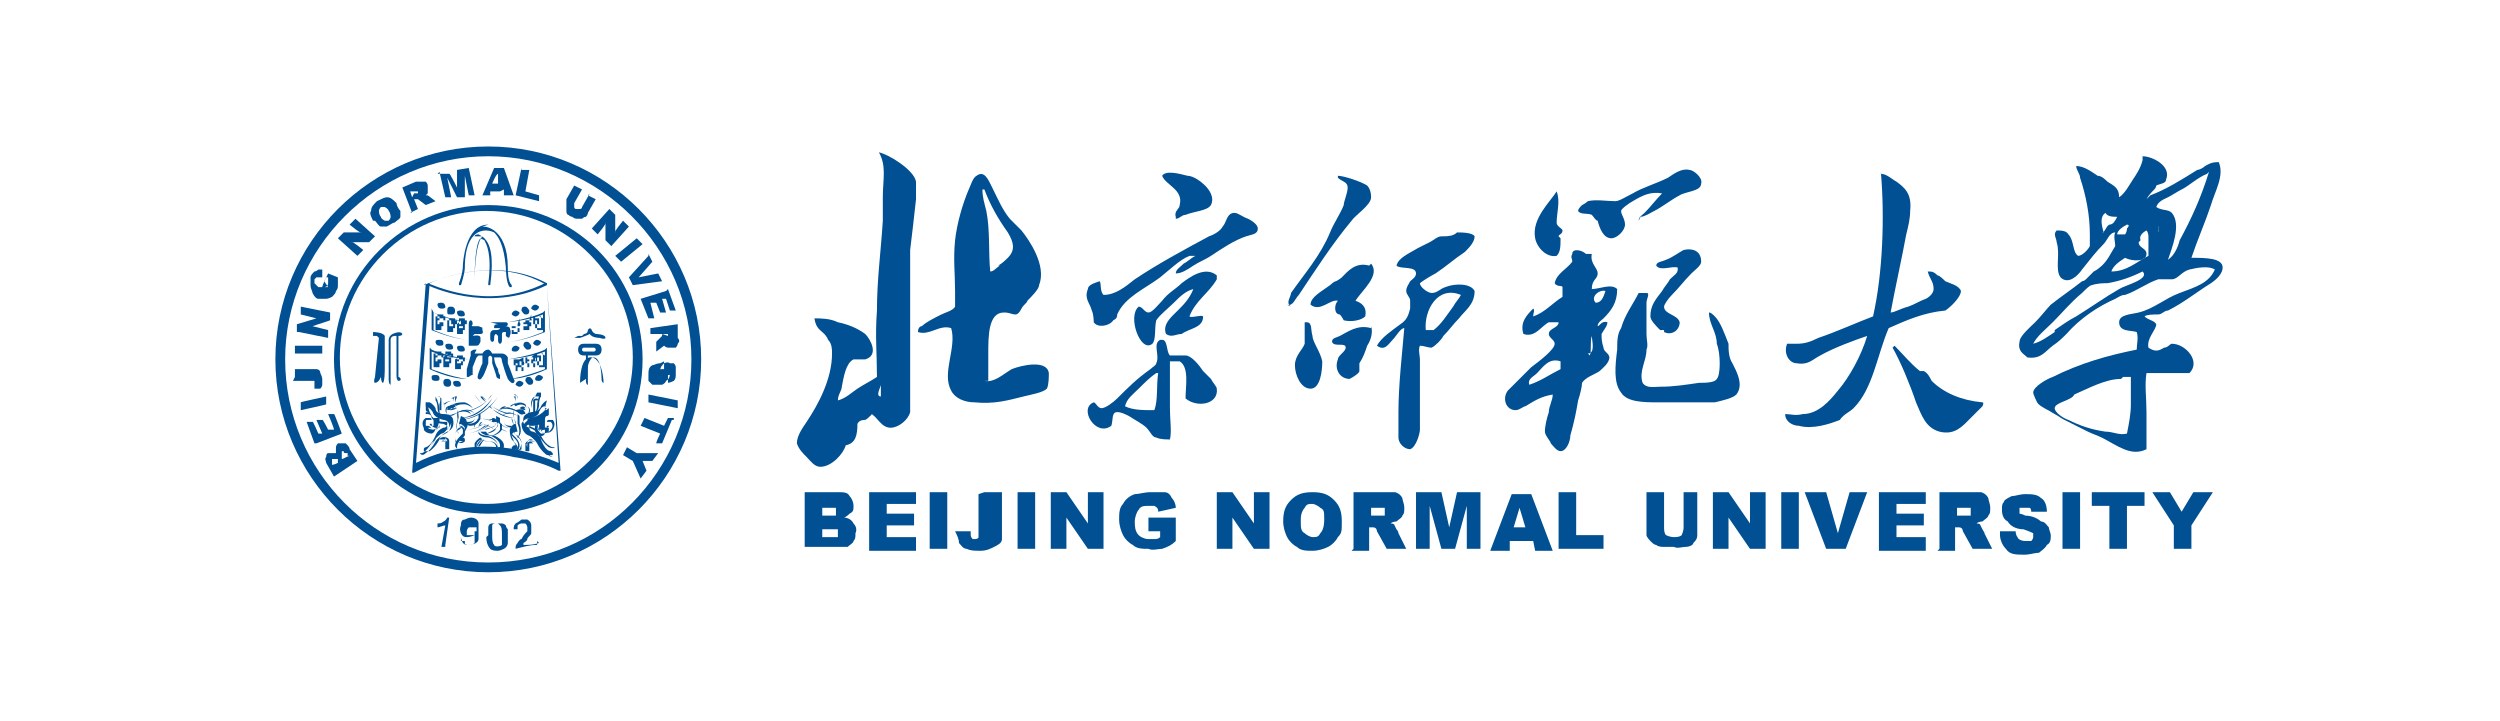 <?xml version="1.0" encoding="UTF-8"?>
<svg xmlns="http://www.w3.org/2000/svg" version="1.1" viewBox="0 0 128 36.9">
  <defs>
    <style>
      .cls-1 {
        fill: #005093;
        fill-rule: evenodd;
      }
    </style>
  </defs>
  <!-- Generator: Adobe Illustrator 28.7.1, SVG Export Plug-In . SVG Version: 1.2.0 Build 142)  -->
  <g>
    <g id="_图层_1" data-name="图层_1">
      <g>
        <path class="cls-1" d="M17.8,23.4v-.2c-.2,0-.2,0-.2-.1,0,0,0,0-.1,0,0,0,0,0,0,0,0,0,0,0,0,.2v.2c.1,0,.4-.2.4-.2ZM17.3,23.7v-.2c-.1,0-.2,0-.2,0,0,0,0,0-.1,0,0,0,0,0,0,0,0,0,0,0,0,.1v.2c.1,0,.3-.1.3-.1ZM17.1,24.4l-.4-.7c0-.1-.1-.2,0-.3,0,0,0-.2.1-.2,0,0,.1,0,.2,0,0,0,.1,0,.2,0,0,0,0-.2,0-.3,0,0,0-.1.1-.2.1,0,.3,0,.4,0,0,0,0,0,.1.1,0,0,.1.1.1.2l.4.6s-1.2.8-1.2.8ZM16.1,22.7l-.4-1.1h.3c0-.1.3.6.3.6h.2c0,0-.3-.7-.3-.7h.3c0-.1.3.5.3.5h.3c0-.1-.3-.8-.3-.8h.3c0-.1.4,1,.4,1,0,0-1.3.5-1.3.5ZM15.4,21v-.4c-.1,0,1.3-.3,1.3-.3v.4c.1,0-1.3.3-1.3.3ZM15.1,19.3v-.4s.7,0,.7,0c.2,0,.3,0,.4,0,0,0,.2,0,.2.2,0,0,.1.2.1.3,0,.1,0,.2,0,.3,0,0,0,.1-.1.2,0,0-.2,0-.3,0v-.4s0,0,0,0c0,0,0,0,0,0,0,0,0,0,0,0,0,0,0,0,0,0,0,0-.1,0-.2,0h-.9c0,0,0,0,0,0ZM15.1,18.1v-.4s1.4,0,1.4,0v.4s-1.4,0-1.4,0ZM15.2,17v-.4c0,0,1-.3,1-.3l-.8-.2v-.4c0,0,1.5.3,1.5.3v.4c0,0-.9.3-.9.3l.8.2v.4c0,0-1.5-.3-1.5-.3ZM16.8,14.7h-.3c0-.1.3-.7.3-.7l.5.2c0,.2,0,.3,0,.4,0,.1,0,.2-.1.3,0,.1-.1.2-.2.3,0,0-.2.1-.3.1-.1,0-.3,0-.4,0-.1,0-.2-.1-.3-.3,0-.1-.1-.2-.1-.4,0-.1,0-.3,0-.4,0-.1.1-.2.2-.3,0,0,.1,0,.2-.1,0,0,.2,0,.2,0v.4c-.2,0-.2,0-.3,0,0,0,0,0-.1.1,0,0,0,.2,0,.2,0,0,.1.1.2.2.1,0,.2,0,.3,0,0,0,.2,0,.2-.2,0,0,0,0,0-.1,0,0,0-.1,0-.2h-.1c0,0-.1.2-.1.2ZM17.3,12.2l.3-.3h.9c0,.1-.6-.4-.6-.4l.3-.3,1,.9-.3.3h-.9c0-.1.6.4.6.4l-.3.3s-1-.9-1-.9ZM19.5,11.1c0,.1.2.2.2.2,0,0,.2,0,.2,0,0,0,.1-.1.1-.2,0,0,0-.2-.1-.3,0-.1-.2-.2-.2-.2,0,0-.2,0-.2,0,0,0-.1.1-.1.2,0,0,0,.2.1.3ZM19.1,11.3c-.1-.2-.2-.4-.1-.5,0-.2.1-.3.3-.5.2-.1.4-.2.5-.2.2,0,.3.1.5.3,0,.1.1.3.2.4,0,.1,0,.2,0,.3,0,.1-.2.2-.3.3-.1,0-.2.1-.4.2-.1,0-.2,0-.3,0-.1,0-.2-.2-.3-.3ZM21.2,9.9h.2c0,0,0-.1,0-.1,0,0,0,0,0,0,0,0,0,0,0,0,0,0,0,0,0,0,0,0,0,0-.2,0h-.2c0,0,.1.3.1.3h0ZM21.1,10.9l-.5-1.3.7-.3c.1,0,.2,0,.3,0,0,0,.1,0,.2,0,0,0,.1.1.1.2,0,0,0,.1,0,.2,0,0,0,.1,0,.2,0,0,0,0-.1.1,0,0,0,0,.1,0,0,0,0,0,0,0,0,0,0,0,0,0l.4.3-.5.2-.4-.3s0,0-.1,0c0,0,0,0-.1,0h0s.2.5.2.5l-.4.2h0ZM22.4,8.9h.6c0-.1.4.7.4.7v-.9c0,0,.6-.1.6-.1l.3,1.4h-.3c0,0-.2-1-.2-1v1.1c0,0-.4,0-.4,0l-.5-1,.2,1h-.3c0,0-.3-1.3-.3-1.3ZM25.5,9.4v-.5c-.1,0-.3.5-.3.5h.3ZM25.6,9.8h-.5s0,.2,0,.2h-.4s.6-1.4.6-1.4h.5s.5,1.4.5,1.4h-.5s0-.3,0-.3h0ZM26.7,8.7h.4c0,0-.2,1.1-.2,1.1l.7.2v.3c0,0-1.2-.3-1.2-.3,0,0,.3-1.4.3-1.4ZM30.1,10l.4.2-.4.7c0,0,0,.1-.1.2,0,0-.1,0-.2.1,0,0-.1,0-.2,0-.1,0-.2,0-.3-.1,0,0-.1,0-.2-.1,0,0-.1,0-.1-.2,0-.1,0-.2,0-.4,0,0,0-.2,0-.2l.4-.7.4.2-.4.7c0,0,0,.1,0,.2,0,0,0,.1.1.1,0,0,.1,0,.2,0,0,0,.1,0,.1-.1,0,0,.4-.7.4-.7ZM31.2,10.7l.3.3v.9c-.1,0,.4-.6.4-.6l.3.3-.9,1-.3-.3v-.9c.1,0-.4.6-.4.6l-.3-.3s.9-1,.9-1ZM32.6,12.2l.3.3-1.1.9-.3-.3,1.1-.9ZM33.2,13l.2.4-.7.8,1-.2.2.4-1.5.2-.2-.4,1-1.1h0ZM34.2,14.8l.4,1.1h-.3c0,0-.2-.6-.2-.6h-.2c0,0,.2.7.2.7h-.3c0,0-.2-.5-.2-.5h-.3c0,0,.2.8.2.8h-.3c0,0-.4-1-.4-1l1.3-.4ZM34.2,17.2v.2s0,0,0,.1c0,0,0,0,0,0,0,0,0,0,0,0,0,0,0,0,0,0,0,0,0,0,0-.2v-.2s-.3,0-.3,0ZM33.3,16.8l1.4-.2v.7c.1.1.1.2,0,.3,0,0,0,.1-.1.2,0,0-.1,0-.2,0,0,0-.1,0-.2,0,0,0-.1,0-.2-.1,0,0,0,0,0-.1,0,0,0,0,0,.1,0,0,0,0,0,0,0,0,0,0,0,0l-.4.3v-.5c0,0,.3-.3.3-.3,0,0,0,0,0,0,0,0,0,0,0-.1h0s-.6,0-.6,0c0,0,0-.4,0-.4ZM34,18.5v.4c0,0-.1,0-.2,0,0,0,0,.1,0,.2,0,0,0,.1,0,.1,0,0,0,0,0,0,0,0,0,0,0,0,0,0,0-.1,0-.2,0-.2.1-.3.2-.4,0,0,.2-.1.3,0,0,0,.1,0,.2,0,0,0,.1.1.1.2,0,0,0,.2,0,.3,0,.2,0,.3-.1.4,0,0-.2.1-.3.1v-.4c0,0,.1,0,.1,0,0,0,0,0,0-.1,0,0,0,0,0-.1,0,0,0,0,0,0,0,0,0,0,0,0,0,0,0,0,0,.1,0,.1,0,.3-.2.4,0,0,0,.1-.2.2-.1,0-.3,0-.5,0,0,0-.1-.1-.2-.2,0-.1,0-.2,0-.3,0-.2,0-.4.2-.5.1,0,.2-.1.4-.1h0ZM34.7,20.5v.4c0,0-1.5-.3-1.5-.3v-.4c0,0,1.5.3,1.5.3ZM34.4,21.5l-.5,1.2h-.3c0-.1.2-.5.2-.5l-1-.4.2-.4,1,.4.2-.4h.3c0,.1,0,.1,0,.1ZM33.7,23.2l-.3.4h-.5s.2.5.2.5l-.3.4-.4-.9-.5-.3.2-.4.5.3s1,0,1,0Z"/>
        <path class="cls-1" d="M25,10.5c-4.3,0-7.9,3.5-7.9,7.9s3.5,7.9,7.9,7.9,7.9-3.5,7.9-7.9-3.5-7.9-7.9-7.9ZM32.4,18.3c0,4.1-3.4,7.5-7.5,7.5s-7.5-3.4-7.5-7.5,3.4-7.5,7.5-7.5,7.5,3.4,7.5,7.5Z"/>
        <path class="cls-1" d="M25,7.5c-6,0-10.9,4.9-10.9,10.9s4.9,10.9,10.9,10.9,10.9-4.9,10.9-10.9-4.9-10.9-10.9-10.9ZM35.4,18.4c0,5.7-4.6,10.4-10.4,10.4s-10.4-4.7-10.4-10.4,4.7-10.4,10.4-10.4,10.4,4.7,10.4,10.4Z"/>
        <path class="cls-1" d="M22.8,28c0,0-.1,0-.2,0l.2-1.1c-.1,0-.3.1-.4.1,0,0,0-.1,0-.2.1,0,.2,0,.3-.1,0,0,.1,0,.2-.2h.1s-.2,1.4-.2,1.4ZM24.4,27.2c0,0,0-.2,0-.2,0,0-.1,0-.2,0,0,0-.2,0-.2,0,0,0-.1.1-.1.2,0,0,0,.2,0,.2,0,0,.1,0,.2,0,0,0,.2,0,.2,0,0,0,0-.1,0-.2ZM23.6,27.7h.2c0,0,0,.1,0,.2,0,0,.1,0,.2,0,.1,0,.2,0,.3-.1,0,0,0-.1,0-.2,0,0,0-.1,0-.2h0c0,0-.2.1-.4.1-.1,0-.2,0-.3-.2,0,0-.1-.2,0-.4,0-.1,0-.3.2-.3,0,0,.2-.1.3-.1.2,0,.4.1.4.3,0,0,0,.2,0,.4,0,.1,0,.3,0,.4,0,.2-.3.3-.5.3-.1,0-.2,0-.3-.1,0,0-.1-.2-.1-.3ZM25.2,27.4c0,.2,0,.4.1.5,0,.1.3.1.4,0,0,0,0,0,0,0,0,0,0-.2,0-.5,0-.2,0-.4-.1-.5s-.1-.1-.2-.1c0,0-.2,0-.2.1,0,0,0,.3,0,.5h0ZM25,27.4c0-.1,0-.3,0-.4,0,0,0-.2.2-.2,0,0,.2,0,.3,0,0,0,.1,0,.2,0,0,0,.1,0,.2.1,0,0,0,.1.1.2,0,0,0,.2,0,.3,0,.2,0,.3,0,.4,0,0,0,.2-.2.3,0,0-.2.1-.3.1-.1,0-.3,0-.4-.1-.1-.1-.2-.3-.2-.6h0ZM27.5,27.7c0,0,0,.1,0,.2-.4,0-.7.1-1.1.2,0,0,0,0,0-.1,0,0,0-.1.1-.2,0,0,.1-.2.2-.2.1-.2.2-.3.3-.4,0,0,0-.1,0-.2,0,0,0-.1-.1-.2,0,0-.1,0-.2,0,0,0-.1,0-.2.1,0,0,0,.1,0,.2,0,0-.1,0-.2,0,0-.1,0-.2.1-.3,0,0,.2-.1.3-.2.1,0,.2,0,.3,0,0,0,.2.1.2.3,0,0,0,.1,0,.2,0,0,0,.1,0,.2,0,.1-.2.2-.2.3,0,.1-.2.2-.2.2,0,0,0,0,0,.1.3,0,.5,0,.8-.1h0ZM26.5,16.6h-.3c0,0,0,.1,0,.1v.2s0,0,0,0c0,0,0,0,0,0h.2c0,0,0-.1,0-.1h0c0-.1,0-.1,0-.1,0,0,0,0,0,0h-.2s0,0,0,0h0c0,0,0,0,0,.1,0,0,0,0,0,0h.1s0,0,0,0c0,0,0,0,0,0,0,0,0,0,0,0h0s0,0,0,0c0,0,.2,0,.2,0,0,0,0,0,0,0h0s0,0,0,0c0,0,0,0,0,0h-.3c0,0,0,0,0,0v-.2s0,0,0,0h.3c0,0,0,0,0,0,0,0,0,0,0,0v.2s0,0,0,0h-.3c0,0,0,0,0,0,0,0,0,0,0,0v.3s0,0,0,0c0,0,0,0,0,0h.3c0,0,0,0,0-.2v-.2s0,0,0,0c0,0,0,0,0,0h-.2c0,0,0,0,0,.1h0c0,0,0,.1,0,.1,0,0,0,0,0,0h.2s0,0,0,0h0c0,0,0,0,0,0,0,0,0,0,0,0h0s0,0,0,0c0,0,0,0,0,0h0s0,0,0,0h-.1s0,0,0,0h0c0,0,0-.1,0-.1h.2c0,0,0,0,0,0s0,0,0,0v.2s0,0,0,0h-.3c0,0,0,0,0,0,0,0,0,0,0,0v-.3s0,0,0,0c0,0,0,0,0,0,0,0,0,0,0,0h.3c.1-.1,0-.2,0-.2v-.2s0,0,0,0c0,0,0,0,0,0h0ZM27.1,16.4h-.3c0,0,0,.1,0,.1v.2s0,0,0,0c0,0,0,0,0,0h.2c0,0,0-.1,0-.1h0c0-.1,0-.1,0-.1,0,0,0,0,0,0h-.2s0,0,0,0h0c0,0,0,.1,0,.1,0,0,0,0,0,0h.1s0,0,0,0c0,0,0,0,0,0,0,0,0,0,0,0,0,0,0,0,0,0h0s0,0,0,0h.2s0,0,0,0h0s0,0,0,0c0,0,0,0,0,0h-.3c0,0,0,0,0,0v-.2s0,0,0,0h.3c0,0,0,0,0,0s0,0,0,0v.2s0,0,0,0h-.3c0,0,0,0,0,0,0,0,0,0,0,0v.3s0,0,0,0c0,0,0,0,0,0h.3c0,0,0,0,0-.2v-.2s0,0,0,0c0,0,0,0,0,0h-.2c0,0,0,0,0,.1h0c0,0,0,.1,0,.1,0,0,0,0,0,0h.2s0,0,0,0h0c0,0,0,0,0-.1,0,0,0,0,0,0h0s0,0,0,0c0,0,0,0,0,0,0,0,0,0,0,0h0s0,0,0,0h-.1s0,0,0,0h0c0,0,0,0,0-.1h.2c0,0,0,0,0,0,0,0,0,0,0,0v.2s0,0,0,0h-.3c0,0,0,0,0,0,0,0,0,0,0,0v-.3s0,0,0,0,0,0,0,0h0s.3,0,.3,0c.1,0,0,0,0-.1v-.2s0,0,0,0c0,0,0,0,0,0h0ZM27.6,16.2h-.3c0,.1,0,.2,0,.2v.2s0,0,0,0c0,0,0,0,0,0h.3c0-.1,0-.2,0-.2h0c0-.1,0-.1,0-.1,0,0,0,0,0,0h-.2c0,0,0,0,0,0h0c0,0,0,.1,0,.1,0,0,0,0,0,0h.1c0,0,0,0,0,0,0,0,0,0,0,0h0s0,0,0,0c0,0,.1,0,.2,0h0s0,0,0,0c0,0,0,0,0,0h-.3c0,0,0,0,0,0,0,0,0,0,0,0v-.2s0,0,0,0h.3c0-.1,0-.1,0,0,0,0,0,0,0,0v.2s0,0,0,0h-.3c0,.1,0,.1,0,.1,0,0,0,0,0,0v.3s0,0,0,0c0,0,0,0,0,0h.3c0-.1,0-.2,0-.2v-.2s0,0,0,0c0,0,0,0,0,0h-.2c0,.1,0,.1,0,.2h0c0,0,0,.1,0,.1,0,0,0,0,0,0h.2c0,0,0,0,0,0h0c0,0,0,0,0,0,0,0,0,0,0,0h0s0,0,0,0c0,0,0,0,0,0h0s0,0,0,0c0,0,0,0-.1,0,0,0,0,0,0,0h0s0,0,0,0c0,0,0,0,0,0h.2c0-.1,0,0,0,0,0,0,0,0,0,0v.2s0,0,0,0h-.3c0,.1,0,.1,0,.1,0,0,0,0,0,0v-.3s0,0,0,0,0,0,0,0h.3c0-.2,0-.2,0-.2v-.2s0,0,0,0c0,0,0,0,0,0ZM26.6,18.4h-.3c0,0,0,.1,0,.1v.2s0,0,0,0c0,0,0,0,0,0h.3c0,0,0-.1,0-.1h0c0-.1,0-.1,0-.1,0,0,0,0,0,0h-.2s0,0,0,0h0c0,0,0,0,0,.1,0,0,0,0,0,0h.1s0,0,0,0c0,0,0,0,0,0,0,0,0,0,0,0,0,0,0,0,0,0h0s0,0,0,0h.2s0,0,0,0c0,0,0,0,0,0h0c0,0,0,.1,0,.1h-.3c0,0,0,0,0,0v-.2s0,0,0,0h.3c0,0,0,0,0,0,0,0,0,0,0,0v.2s0,0,0,0h-.3c0,0,0,0,0,0,0,0,0,0,0,0v.3s0,0,0,0c0,0,0,0,0,0h.3c0,0,0,0,0-.2v-.2s0,0,0,0c0,0,0,0,0,0h-.2c0,0,0,0,0,.1h0c0,0,0,.1,0,.1,0,0,0,0,0,0h.2s0,0,0,0h0c0,0,0,0,0,0,0,0,0,0,0,0h0s0,0,0,0,0,0,0,0h0s0,0,0,0h-.1s0,0,0,0h0c0,0,0,0,0,0h.2c0,0,0,0,0,0,0,0,0,0,0,0v.2s0,0,0,0h-.3c0,0,0,0,0,0,0,0,0,0,0,0v-.3s0,0,0,0c0,0,0,0,0,0h.3c.1-.1,0-.2,0-.2v-.2s0,0,0,0c0,0,0,0,0,0h0ZM27.2,18.3h-.3c0,0,0,.1,0,.1v.2s0,0,0,0c0,0,0,0,0,0h.3c0,0,0-.1,0-.1h0c0-.1,0-.1,0-.1,0,0,0,0,0,0h-.2s0,0,0,0h0c0,0,0,.1,0,.1,0,0,0,0,0,0h.1s0,0,0,0c0,0,0,0,0,0,0,0,0,0,0,0,0,0,0,0,0,0h0s0,0,0,0c0,0,.1,0,.2,0h0s0,0,0,0c0,0,0,0,0,0h-.3c0,0,0,0,0,0v-.2s0,0,0,0h.3c0,0,0,0,0,0,0,0,0,0,0,0v.2s0,0,0,0h-.3c0,0,0,0,0,0,0,0,0,0,0,0v.3s0,0,0,0c0,0,0,0,0,0h.3c0,0,0,0,0-.2v-.2s0,0,0,0c0,0,0,0,0,0h-.2c0,0,0,0,0,.1h0c0,0,0,.1,0,.1,0,0,0,0,0,0h.2s0,0,0,0h0c0,0,0,0,0,0,0,0,0,0,0,0h0s0,0,0,0c0,0,0,0,0,0h0s0,0,0,0h-.1s0,0,0,0h0c0,0,0,0,0,0h.2c0,0,0,0,0,0,0,0,0,0,0,0v.2s0,0,0,0h-.3c0,0,0,0,0,0s0,0,0,0v-.3s0,0,0,0c0,0,0,0,0,0h.3c.1-.1,0-.2,0-.2v-.2s0,0,0,0c0,0,0,0,0,0h0ZM27.7,18.1h-.3c0,.1,0,.2,0,.2v.2s0,0,0,0c0,0,0,0,0,0h.3c0-.1,0-.2,0-.2h0c0-.1,0-.1,0-.1,0,0,0,0,0,0h-.2c0,0,0,0,0,0h0c0,0,0,.1,0,.1,0,0,0,0,0,0h.1c0,0,0,0,0,0h0s0,0,0,0h0s0,0,0,0h.2c0,0,0,0,0,0h0s0,0,0,0c0,0,0,0,0,0h-.3c0,0,0,0,0,0,0,0,0,0,0,0v-.2s0,0,0,0h.3c0-.1,0-.1,0,0,0,0,0,0,0,0v.2s0,0,0,0h-.3c0,.1,0,.1,0,.1,0,0,0,0,0,0v.3s0,0,0,0c0,0,0,0,0,0h.3c0-.1,0-.2,0-.2v-.2s0,0,0,0c0,0,0,0,0,0h-.2c0,.1,0,.1,0,.2h0c0,0,0,.1,0,.1,0,0,0,0,0,0h.2c0,0,0,0,0,0h0c0,0,0,0,0,0,0,0,0,0,0,0h0s0,0,0,0c0,0,0,0,0,0h0s0,0,0,0h-.1c0,0,0,0,0,0h0s0,0,0,0c0,0,0,0,0,0h.2c0,0,0,0,0,0,0,0,0,0,0,0v.2s0,0,0,0h-.3c0,.1,0,.1,0,.1,0,0,0,0,0,0v-.3s0,0,0,0c0,0,0,0,0,0h.3c0-.2,0-.2,0-.2v-.2s0,0,0,0c0,0,0,0,0,0ZM23.4,16.6s0,0,0,0v.2s0,0,0,0h.3c0,0,0,0,0,0,0,0,0,0,0,0,0,0,0,0,0,0v.3s0,0,0,0c0,0,0,0,0,0h-.3c0,0,0,0,0-.1v-.2s0,0,0,0c0,0,0,0,0,0h.2c0,0,0,0,0,0h0c0,0,0,0,0,0h-.1s0,0,0,0h0s0,0,0,0c0,0,0,0,0,0,0,0,0,0,0,0h0s0,0,0,0c0,0,0,0,0,0h0c0,0,0,.1,0,.1h.2s0,0,0,0c0,0,0,0,0,0h0c0-.1,0-.2,0-.2h-.2c0,0,0,0,0,0,0,0,0,0,0,0v.2s0,0,0,0h.3c0,0,0,0,0,0,0,0,0,0,0,0v-.3s0,0,0,0c0,0,0,0,0,0h-.3c0,0,0-.1,0-.1v-.2s0,0,0,0c0,0,0,0,0,0h.3c0,0,0,0,0,0v.2s0,0,0,0h-.3c0,0,0,0,0,0h0c0,0,0,0,0,0,0,0,.1,0,.2,0h0s0,0,0,0c0,0,0,0,0,0,0,0,0,0,0,0,0,0,0,0,0,0,0,0,0,0,0,0h.1s0,0,0,0c0,0,0,0,0,0h0c0,0,0-.1,0-.1h-.2s0,0,0,0c0,0,0,0,0,0h0c0,.1,0,.1,0,.2h.3c0,0,0,0,0,0,0,0,0,0,0,0v-.2s0,0,0,0h-.3c0,0,0,0,0,0h0ZM22.9,16.4s0,0,0,0v.2s0,0,0,.1h.3c0,0,0,0,0,0,0,0,0,0,0,0,0,0,0,0,0,0v.3s0,0,0,0c0,0,0,0,0,0h-.3c0,0,0,0,0-.1v-.2s0,0,0,0c0,0,0,0,0,0h.2c0,0,0,0,0,0h0c0,0,0,0,0,0,0,0,0,0,0,0h-.1c0,0,0,0,0,0h0s0,0,0,0c0,0,0,0,0,0,0,0,0,0,0,0h0s0,0,0,0c0,0,0,0,0,0h0c0,0,0,.1,0,.1h.2c0,0,0,0,0,0,0,0,0,0,0,0h0c0-.1,0-.2,0-.2h-.2c0,0,0,0,0,0,0,0,0,0,0,0v.2s0,0,0,0h.3c0,0,0,0,0,0,0,0,0,0,0,0v-.3s0,0,0,0c0,0,0,0,0,0,0,0-.3,0-.3,0,0,0,0,0,0,0v-.2s0,0,0,0c0,0,0,0,0,0h.3c0,0,0,0,0,.1v.2s0,0,0,0h-.3c0,0,0,0,0-.1h0c0,0,0,0,0,0h0s.2,0,.2,0h0s0,0,0,0c0,0,0,0,0,0,0,0,0,0,0,0h.1s0,0,0,0c0,0,0,0,0,0h0c0,0,0-.1,0-.1h-.2s0,0,0,0c0,0,0,0,0,0h0c0,0,0,.1,0,.2h.3c0,0,0,0,0,0,0,0,0,0,0,0v-.2s0,0,0,0h-.3c0,0,0,0,0,0h0ZM22.3,16.2s0,0,0,0v.2s0,0,0,.1h.3c0,.1,0,.1,0,.1,0,0,0,0,0,0v.3s0,0,0,0c0,0,0,0,0,0h-.3c0-.1,0-.1,0-.2v-.2s0,0,0,0h.2c0,0,0,0,0,.1h0c0,0,0,0,0,0h-.1c0,0,0,0,0,0h0s0,0,0,0c0,0,0,0,0,0,0,0,0,0,0,0h0s0,0,0,0c0,0,0,0,0,0h0c0,0,0,.1,0,.1h.2c0,0,0,0,0,0,0,0,0,0,0,0h0c0-.1,0-.2,0-.2h-.2c0-.1,0-.1,0,0,0,0,0,0,0,0v.2c0,0,0,0,0,0h.3c0,.1,0,.1,0,.1,0,0,0,0,0,0v-.3s0,0,0,0c0,0,0,0,0,0h-.3c0-.1,0-.2,0-.2v-.2s0,0,0,0c0,0,0,0,0,0h.3c0,.1,0,.1,0,.1v.2s0,0,0,0h-.3c0-.1,0-.1,0-.1h0c0,0,.1,0,.2,0h0s0,0,0,0c0,0,0,0,0,0,0,0,0,0,0,0,0,0,0,0,0,0h.1c0,0,0,0,0,0,0,0,0,0,0,0h0c0,0,0-.1,0-.1h-.2c0,0,0,0,0,0,0,0,0,0,0,0h0c0,0,0,.1,0,.2h.3c0,.1,0,.1,0,0,0,0,0,0,0,0v-.2s0,0,0,0h-.3c0,0,0-.1,0,0ZM23.3,18.4s0,0,0,0v.2s0,0,0,0h.3c0,0,0,0,0,0,0,0,0,0,0,0,0,0,0,0,0,0v.3s0,0,0,0c0,0,0,0,0,0h-.3c0,0,0,0,0-.1v-.2s0,0,0,0c0,0,0,0,0,0h.2c0,0,0,0,0,0h0c0,0,0,0,0,0h-.1s0,0,0,0h0s0,0,0,0c0,0,0,0,0,0,0,0,0,0,0,0h0s0,0,0,0c0,0,0,0,0,0h0c0,0,0,.1,0,.1h.2s0,0,0,0c0,0,0,0,0,0h0c0-.1,0-.2,0-.2h-.2c0,0,0,0,0,0,0,0,0,0,0,0v.2s0,0,0,0h.3c0,0,0,0,0,0,0,0,0,0,0,0v-.3s0,0,0,0c0,0,0,0,0,0,0,0-.3,0-.3,0,0,0,0,0,0,0v-.2s0,0,0,0c0,0,0,0,0,0h.3c0,0,0,0,0,0v.2s0,0,0,0h-.3c0,0,0,0,0,0h0c0,0,0,0,0,0,0,0,.1,0,.2,0h0s0,0,0,0c0,0,0,0,0,0,0,0,0,0,0,0,0,0,0,0,0,0h.1s0,0,0,0c0,0,0,0,0,0h0c0,0,0-.1,0-.1h-.2s0,0,0,0c0,0,0,0,0,0h0c0,.1,0,.1,0,.2h.3c0,0,0,0,0,0,0,0,0,0,0,0v-.2s0,0,0,0h-.3c0,0,0,0,0,0h0ZM22.7,18.3s0,0,0,0v.2s0,0,0,0h.3c0,0,0,0,0,0,0,0,0,0,0,0,0,0,0,0,0,0v.3s0,0,0,0c0,0,0,0,0,0h-.3c0,0,0,0,0-.1v-.2s0,0,0,0c0,0,0,0,0,0h.2c0,0,0,0,0,0h0c0,0,0,0,0,0,0,0,0,0,0,0h-.1s0,0,0,0h0s0,0,0,0c0,0,0,0,0,0h0s0,0,0,0c0,0,0,0,0,0h0c0,0,0,.1,0,.1h.2c0,0,0,0,0,0,0,0,0,0,0,0h0c0-.1,0-.2,0-.2h-.2c0,0,0,0,0,0,0,0,0,0,0,0v.2s0,0,0,0h.3c0,0,0,0,0,0,0,0,0,0,0,0v-.3s0,0,0,0c0,0,0,0,0,0h-.3c0-.1,0-.1,0-.1v-.2s0,0,0,0c0,0,0,0,0,0h.3c0,0,0,0,0,.1v.2s0,0,0,0h-.3c0,0,0,0,0-.1h0c0,0,0,0,0,0h0s.2,0,.2,0h0s0,0,0,0c0,0,0,0,0,0,0,0,0,0,0,0,0,0,0,0,0,0,0,0,0,0,0,0h.1s0,0,0,0c0,0,0,0,0,0h0c0,0,0-.1,0-.1h-.2s0,0,0,0c0,0,0,0,0,0h0c0,0,0,.1,0,.2h.3c0,0,0,0,0,0,0,0,0,0,0,0v-.2s0,0,0,0h-.3c0,0,0,0,0,0h0ZM22.2,18.1s0,0,0,0v.2s0,0,0,.1h.3c0,.1,0,.1,0,.1,0,0,0,0,0,0v.3s0,0,0,0c0,0,0,0,0,0h-.3c0-.1,0-.1,0-.2v-.2s0,0,0,0h.2c0,0,0,0,0,.1h0c0,0,0,0,0,0h-.1c0,0,0,0,0,0h0s0,0,0,0c0,0,0,0,0,0h0s0,0,0,0c0,0,0,0,0,0h0c0,0,0,.1,0,.1h.2c0,0,0,0,0,0,0,0,0,0,0,0h0c0-.1,0-.2,0-.2h-.2c0-.1,0,0,0,0,0,0,0,0,0,0v.2s0,0,0,0h.3c0,.1,0,.1,0,.1,0,0,0,0,0,0v-.3s0,0,0,0c0,0,0,0,0,0h-.3c0-.1,0-.2,0-.2v-.2s0,0,0,0c0,0,0,0,0,0h.3c0,.1,0,.1,0,.1v.2s0,0,0,0h-.3c0-.1,0-.1,0-.1h0c0,0,.1,0,.2,0h0s0,0,0,0c0,0,0,0,0,0,0,0,0,0,0,0,0,0,0,0,0,0h.1c0,0,0,0,0,0,0,0,0,0,0,0h0c0,0,0-.1,0-.1h-.2c0,0,0,0,0,0,0,0,0,0,0,0h0c0,0,0,.1,0,.2h.3c0,0,0,.1,0,0,0,0,0,0,0,0v-.2s0,0,0,0h-.3c0,0,0-.1,0,0h0ZM22.7,15.7s0,0,0,0c0,0,0,0,0,0,0,0,0,0,0,0s0,0,0,0ZM22.6,15.5c-.1,0-.2,0-.2.1,0,0,0,.2.2.2.1,0,.2,0,.2-.1,0,0,0-.2-.2-.2ZM23.1,15.9s0,0,0,0c0,0,0,0,0,0,0,0,0,0,0,0,0,0,0,0,0,0h0ZM23.1,15.7c-.1,0-.2,0-.2.2s0,.2.2.2c.1,0,.2,0,.2-.2,0,0,0-.2-.2-.2ZM23.7,16s0,0,0,0c0,0,0,0,0,0,0,0,0,0,0,0s0,0,0,0ZM23.6,15.9c-.1,0-.2,0-.2.1,0,0,0,.2.2.2.1,0,.2,0,.2-.1,0,0,0-.2-.2-.2ZM27.4,15.8s0,0,0,0c0,0,0,0,0,0,0,0,0,0,0,0,0,0,0,0,0,0ZM27.6,15.7c0,0-.1-.1-.2-.1-.1,0-.2.1-.2.2,0,0,.1.1.2.1.1,0,.2-.1.2-.2ZM26.9,15.9s0,0,0,0c0,0,0,0,0,0,0,0,0,0,0,0,0,0,0,0,0,0h0ZM27.1,15.9c0,0-.1-.2-.2-.2-.1,0-.2,0-.2.2,0,0,.1.2.2.2s.2,0,.2-.2ZM26.3,16.1s0,0,0,0c0,0,0,0,0,0,0,0,0,0,0,0,0,0,0,0,0,0h0ZM26.6,16c0,0-.1-.1-.2-.1-.1,0-.2.1-.2.2,0,0,.1.1.2.1.1,0,.2-.1.2-.2ZM27.5,17.6s0,0,0,0,0,0,0,0,0,0,0,0c0,0,0,0,0,0ZM27.7,17.5c0,0-.1-.1-.2-.1-.1,0-.2.1-.2.2,0,0,.1.1.2.1.1,0,.2-.1.2-.2ZM27,17.8s0,0,0,0c0,0,0,0,0,0,0,0,0,0,0,0,0,0,0,0,0,0h0ZM27.2,17.7c0,0-.1-.2-.2-.2-.1,0-.2,0-.2.2,0,0,.1.2.2.2.1,0,.2,0,.2-.2ZM26.4,17.9s0,0,0,0c0,0,0,0,0,0,0,0,0,0,0,0,0,0,0,0,0,0ZM26.6,17.8c0,0-.1-.1-.2-.1-.1,0-.2.1-.2.2s.1.1.2.1c.1,0,.2-.1.2-.2ZM27.6,19.4s0,0,0,0c0,0,0,0,0,0,0,0,0,0,0,0,0,0,0,0,0,0ZM27.8,19.3c0,0-.1-.1-.2-.1-.1,0-.2.1-.2.2s.1.1.2.1c.1,0,.2-.1.2-.2h0ZM27.1,19.6s0,0,0,0c0,0,0,0,0,0,0,0,0,0,0,0,0,0,0,0,0,0ZM27.3,19.5c0,0-.1-.2-.2-.2-.1,0-.2,0-.2.2,0,0,.1.2.2.2.1,0,.2,0,.2-.2ZM26.6,19.7s0,0,0,0,0,0,0,0c0,0,0,0,0,0,0,0,0,0,0,0ZM26.8,19.6c0,0-.1-.1-.2-.1-.1,0-.2.1-.2.2,0,0,.1.1.2.1.1,0,.2-.1.2-.2ZM22.5,17.6s0,0,0,0c0,0,0,0,0,0,0,0,0,0,0,0,0,0,0,0,0,0h0ZM22.5,17.4c-.1,0-.2,0-.2.1,0,0,0,.2.2.2.1,0,.2,0,.2-.1s0-.2-.2-.2ZM23,17.8s0,0,0,0c0,0,0,0,0,0,0,0,0,0,0,0,0,0,0,0,0,0ZM23,17.6c-.1,0-.2,0-.2.1,0,0,0,.2.2.2.1,0,.2,0,.2-.1,0,0,0-.2-.2-.2ZM23.6,17.9s0,0,0,0c0,0,0,0,0,0,0,0,0,0,0,0s0,0,0,0ZM23.6,17.7c-.1,0-.2,0-.2.1,0,0,0,.2.2.2.1,0,.2,0,.2-.1,0,0,0-.2-.2-.2ZM22.4,19.4s0,0,0,0c0,0,0,0,0,0,0,0,0,0,0,0,0,0,0,0,0,0ZM22.3,19.2c-.1,0-.2,0-.2.1s0,.2.2.2c.1,0,.2,0,.2-.1s0-.2-.2-.2ZM22.9,19.6s0,0,0,0c0,0,0,0,0,0,0,0,0,0,0,0,0,0,0,0,0,0ZM22.9,19.4c-.1,0-.2,0-.2.2,0,0,0,.2.2.2.1,0,.2,0,.2-.2,0,0,0-.2-.2-.2ZM23.5,19.7s0,0,0,0c0,0,0,0,0,0,0,0,0,0,0,0,0,0,0,0,0,0h0ZM23.4,19.5c-.1,0-.2,0-.2.1,0,0,0,.2.2.2.1,0,.2,0,.2-.1,0,0,0-.2-.2-.2Z"/>
        <path class="cls-1" d="M27.8,16c-.6.3-1.8.5-1.8.5,0,0,0,0,0,0,0,0,0,0,0,0,0,0,1.1-.1,1.8-.4v.9c0,0-.9.4-1.7.5,0,0,0,0,0,0h0s0,0,0,0c.9-.1,1.8-.5,1.8-.5h0s0-1.1,0-1.1c0,0,0,0,0,0ZM22.2,16c.6.3,1.8.5,1.8.5,0,0,0,0,0,0,0,0,0,0,0,0,0,0,0,0,0,0,0,0-1.1-.1-1.8-.5v.9c0,0,.9.4,1.7.5,0,0,0,0,0,0h0s0,0,0,0c-.9-.1-1.8-.5-1.8-.5h0s0-1.1,0-1.1h0s0,0,0,0ZM27.9,17.9c-.6.3-1.9.5-1.9.5,0,0,0,0,0,0,0,0,0,0,0,0,0,0,1.2-.1,1.9-.4v.9c0,0-1,.4-1.8.5,0,0,0,0,0,0h0s0,0,0,0c.9,0,1.9-.5,1.9-.5h0s0-1.1,0-1.1c0,0,0,0,0,0ZM22.1,17.9c.6.3,1.9.5,1.9.5,0,0,0,0,0,0,0,0,0,0,0,0,0,0-1.2-.1-1.9-.4v.9c0,0,1,.4,1.8.5,0,0,0,0,0,0h0s0,0,0,0c-.9,0-1.9-.5-1.9-.5h0s0-1.1,0-1.1c0,0,0,0,0,0Z"/>
        <path class="cls-1" d="M24.4,17.4h-.1s0,0,0,0c0,0,0,0,0,0,0,0,0,0,0,0h.1s0,0,0,0,0,0,0,0ZM24.3,16.7h.1c0,0,0,0,0,0s0,0,0,0h-.1c0,0,0,0,0,0s0,0,0,0ZM24.3,17.1c-.1,0,0,0,0,0,0,0,0,0,0,0h.3c.2,0,.1-.2.1-.2,0-.2,0-.1-.2-.2,0,0-.3,0-.3,0-.1,0,0-.1,0-.1,0-.2-.1-.2-.1-.2-.1,0-.1.2-.1.2v.9s0,.2,0,.2c0,0,0,0,.1,0,0,0,0,0,0,0h.2c.2,0,.2,0,.3-.2,0,0,0,0,0,0,0,0,0-.2,0-.2,0-.2-.4-.1-.4-.1ZM25.1,16.5h.8s.1,0,.1.1c0,0,0,.1-.1.1h-.2s0,0,0,0c0,0,0,0,.1,0,0,0,.3,0,.3.1,0,0,.1.2,0,.4,0,0,0,.2-.2,0v-.2s0,0,0,0c0,0,0,0-.1,0,0,0-.1,0-.1.1v.3s0,.2-.1.2c0,0-.1,0-.1-.2v-.2s0,0-.1-.1c0,0-.1,0-.1.2h0c0,.1,0,.2-.1.2,0,0-.1,0-.1-.2v-.2s0-.2.2-.2h.1s.2,0,.2-.1c0,0,0,0-.1,0h-.2s0,0,0-.1c0,0,0-.1.2-.1,0,0,0,0,0,0ZM24.3,18.1h.4s.1-.2.3-.2c0,0,.1,0,.2.2h.5s.2,0,.3.2v.3c0,0,.2.5.3.8,0,0,.1.1,0,.2,0,0-.1.1-.3-.2,0,0-.1-.2-.3-.9,0,0,0-.2-.1-.2h-.3s0,.3.2.6c0,0,0,.2.1.3,0,0,0,.2,0,.2,0,0-.2,0-.2-.2l-.2-.6v-.3c0,0-.1-.2-.2,0v.3c0,0-.2.6-.3.7,0,0-.1.2-.2.1,0,0-.1,0,0-.3,0,0,.1-.3.2-.5v-.4c0,0-.2,0-.2,0,0,0,0,0-.1.1l-.2.5v.4c-.1,0-.2.1-.2.1,0,0,0,0,0,0,0,0-.1,0-.1,0,0,0,0,0,0,0,0,0,0-.1,0-.2,0,0,0-.2,0-.2l.2-.7v-.2c0,0,.1-.1.2-.1h.1s0,0,0,0h0ZM25.1,20.7s0,0,0,0c.3.3.7.4,1.1.5,0,0,0,0,0,0,0,0,0,0,0,0,0,0,0,0,0,0-.4,0-.8-.2-1.1-.5,0,0,0,0,0,0ZM24.7,20.3s0,0,0,0c0,0,0,.1.2.2,0,0,0,0,0,0,0,0,0,0,0,0,0,0,0,0,0,0-.1-.1-.2-.2-.2-.2,0,0,0,0,0,0Z"/>
        <path class="cls-1" d="M25,20.8s0,0,0,0h0c.3.2.7.5,1.3.6,0,0,0,0,0,0,0,0,0,0,0,0-.5,0-1-.3-1.2-.6,0,0,0,0,0,0ZM24.6,20.3s0,0,0,0c0,0,0,.1.3.3,0,0,0,0,0,0,0,0,0,0,0,0-.2-.2-.2-.3-.2-.3,0,0,0,0,0,0,0,0,0,0,0,0Z"/>
        <path class="cls-1" d="M24.9,20.9s0,0,0,0c.4.3.9.6,1.4.6,0,0,0,0,0,0,0,0,0,0,0,0,0,0,0,0,0,0-.5,0-1-.3-1.4-.6,0,0,0,0,0,0ZM24.3,20.2s0,0,0,0c0,0,0,0,0,0,0,0,.2.3.4.5,0,0,0,0,0,0,0,0,0,0,0,0h0c-.1-.1-.3-.3-.4-.5,0,0,0,0,0,0Z"/>
        <path class="cls-1" d="M25.4,21.3c0,.2,0,.2,0,.2.2.3.5.4.6.4,0,0,.2,0,.2,0,0,0,0,0,0,0,0,0,0,0,0-.1,0,0-.1,0-.1,0,0,0-.3,0-.3-.2,0,0,0,0,0,0,0,0,0,0,0,0,0,.2.3.3.4.3,0,0,0,0,0,0,0,0,0,0,0,0,0,0,0,0-.1,0,0,0-.4,0-.5-.3,0,0,0,0,0-.2,0,0,0,0,0,0,0,0,0,0,0,0Z"/>
        <path class="cls-1" d="M25.5,21.3s0,.4.5.4c0,0,0,0,0,0,0,0,0,0,0,0-.5,0-.5-.4-.5-.4s0,0,0,0h0s0,0,0,0ZM26.8,20.9c0,0,.1,0,.1.1,0,0,0,0,0,0,0,0,0,0,0,0-.1,0-.3-.1-.3-.1h0c.2-.2.3,0,.3,0ZM25.9,20.8c-.2,0-.3.1-.4.3,0,0,0,0,0,0,0,0,0,0,0,0,0,0,0,0,0,0,0,0,0,0,0,0,0-.1.2-.2.4-.2.2,0,.4,0,.6.2,0,0,.2.2.3.1,0,0,0,0,.1,0,0,0,0,0,0,0,0,0,0-.1-.1-.2,0,0-.1-.1-.4,0,0,0,0,0,0,0-.2-.1-.4-.2-.6-.1h0Z"/>
        <path class="cls-1" d="M26.4,20.8s0,0,0,0c0,0,0,0,0,0,0,0,0,0,0,0,0,0,.3-.2.5,0,0,0,.1.1,0,.3,0,0,0,.1-.3,0,0,0-.7-.5-1.1,0,0,0,0,0,0,0,0,0,0,0,0,0,.3-.4,1,0,1,0,.3.2.4,0,.4,0,.1-.2,0-.4,0-.4-.3-.2-.5,0-.6,0h0Z"/>
        <path class="cls-1" d="M26.2,20.8s0,0,0,0c0,0,0,0,0,0,0,0,0,0,0,0,.4-.4.8,0,.8,0,.2.2,0,.4,0,.5-.2.2-.5,0-.5,0-.5-.4-.8,0-.8,0,0,0,0,0,0,0,0,0,0,0,0,0,0,0,.3-.3.8,0,0,0,.3.2.5,0,0,0,.3-.3,0-.5,0,0-.4-.4-.9,0Z"/>
        <path class="cls-1" d="M26.5,20.3s0,0,0,0c0,0,0,.1,0,.1,0,.1,0,.2,0,.2,0,0,0,0,0,0,0,0,0,0,0,0,0,0,0,0,0,0,0,0,0,0,0-.3,0,0,0,0,0,0,0,0,0,0,0,0,0,0,0,0,0,0,0,0,0,.1,0,.2,0,0,0,0,0,0,0,0,0,0,0,0,0-.1,0-.2-.1-.3,0,0,0,0-.1,0h0Z"/>
        <path class="cls-1" d="M26.4,20.3s0,0,0,0c0,0,0,0,0,0,0,0,0,.2,0,.3,0,0,0,0,0,0,0,0,0,0,0,0,0,0,0-.2-.1-.3,0,0,0,0,0,0ZM27.4,20.3c-.3.1-.2.6-.2.6,0,0,0,0,0,0,0,0,0,0,0,0,0,0,0,0,0,0,0,0,0,0,0,0,0,0,0-.4.2-.6,0,0,.1,0,.2,0,0,0,0,0,0,0,0,0,0,0,0,0,0,0-.1.2-.1.5,0,0,0,.2-.1.3,0,0-.2,0-.3,0,0,0,0,0,0,0,0,0,0,0,0,0,.1,0,.3,0,.3,0,.2-.1.2-.3.2-.4,0-.3.1-.4.1-.4h0s0,0,0,0c0,0,0-.1,0-.2,0,0-.2,0-.2,0h0Z"/>
        <path class="cls-1" d="M27.5,20.4c0,0-.2,0-.2.1,0,0,0,.2,0,.3,0,0,0,.1,0,.1,0,0,0,.2,0,.2,0,0,0,0,0,0,0,0,0,0,0,0,0,0,0,0,0,0,0,0,0,0,.1,0,0,0,0-.1,0-.2h0s0-.3,0-.4c0,0,.1,0,.2,0,0,0,0,0,0,0,0,0,0,0,0,0ZM26.2,21s0,0,0,0c0,0,0,0,0,0,0,0,0,.3,0,.5,0,0,.2.4,0,.5,0,0,0,0,0,0,0,0,0,0,0,0,.2-.2,0-.6,0-.6,0-.2,0-.3,0-.5,0,0,0,0,0,0h0Z"/>
        <path class="cls-1" d="M26.3,21.1s0,0,0,.1c0,.2.1.5.1.5,0,0,0,.2,0,.2,0,.2-.1.3-.1.3,0,0,0,0,0,0,0,0,0,0,0,0,0,0,0,0,0,0,0,0,.2-.1.1-.6h0s0,0,0,0c0,0-.2-.4-.1-.6,0,0,0,0,0,0,0,0,0,0,0,0Z"/>
        <path class="cls-1" d="M26.5,21.2s0,.2,0,.5c0,0,.2.4,0,.7,0,0,0,0,0,0,0,0,0,0,0,0,.3-.2.1-.7.1-.7,0-.2,0-.4,0-.4,0,0,0,0,0,0,0,0,0,0,0,0h0Z"/>
        <path class="cls-1" d="M26.6,21.6s0,0,0,0c0,0,0,0,0,0,0,0,0,0,0,0,0,0,0,0,.1,0,0,0,0,0,0,0,0,0,0,0,0,0,0,0,0,0,0,0,0,0,0,0,0,0,0,0-.2,0-.2,0ZM26.6,21.8s0,0,0,0h0s0,0,0,0h0s0,0,0,0c0,0,0,0,0,0h0s0,0,0,0c0,0,0,0,0,0h0ZM26.6,21.9s0,0,0,0h0s0,0,0,0c0,0,0,0,0,0,0,0,0,0,0,0,0,0,0,0,0,0h0s0,0,0,0h0Z"/>
        <path class="cls-1" d="M27.9,20.9c0,0,.1,0,.2,0,0,0,0,0,0,0,0,0,0,0,0,0,0,0,0,0-.1,0,0,0,0,0-.2.2,0,0-.2.2-.6.3,0,0-.2,0-.2.1,0,0,0,0,0,.1,0,0,0,.2.3.3h0s.3.1.4.4c0,0,.2.5.6.6,0,0,0,0,.1,0,0,0,0,0,0,0,0,0,0,.1-.3,0h0s-.3-.2-.5-.6c0,0,0-.2-.5-.4,0,0-.4-.1-.3-.5,0,0,0-.2.4-.3,0,0,.4,0,.5-.3h0s.1-.2.3-.3h0ZM27.9,20.8c-.2,0-.3.3-.3.3h0c0,.2-.4.3-.4.3-.4,0-.5.3-.5.3,0,.4.3.6.4.6.3.2.4.4.4.4.2.4.5.6.5.6h0c0,0,.1,0,.2,0,0,0,.1,0,.1,0,0,0,0,0,0-.1,0,0-.1-.1-.1-.1-.3,0-.5-.6-.5-.6-.1-.3-.4-.4-.4-.4h0c-.2,0-.2-.2-.2-.2,0,0,0,0,0-.1,0,0,.2,0,.2,0,.4,0,.6-.3.6-.3,0-.2.1-.2.1-.2,0,0,.1,0,.1-.1,0,0,0-.1,0-.2h0s0,0,0,0c0,0-.1,0-.2,0h0Z"/>
        <path class="cls-1" d="M28.1,20.9s-.3.2-.4.4c0,0-.1.2-.5.2,0,0-.4,0-.4.4,0,0,0,.3.3.4,0,0,.4.2.5.4h0s0,0,0,0c0,0,.4.6.7.7,0,0,0,0,0,0h0s0,0,0,0c-.3,0-.6-.6-.6-.6-.1-.3-.5-.5-.5-.5-.2,0-.3-.2-.3-.3h0c0-.3.3-.3.3-.3.4,0,.5-.3.5-.3.1-.2.4-.4.4-.4,0,0,0,0,0,0,0,0,0,0,0,0,0,0,0,0,0,0,0,0,0,0,0,0Z"/>
        <path class="cls-1" d="M27.6,21.5c0,.2,0,.4,0,.5,0,0,.2,0,.2,0,.1,0,.2-.1.2-.2,0,0,0,0,0,0,0,0,0,0,0,0,0,0,0,0,0,0,0,0,0,0,0,0,0,0,0,0,0-.1,0,0,0,0,0-.1,0,0,.2,0,.2,0,.2.2,0,.4,0,.4-.2.3-.5.1-.5.1-.3-.1-.2-.6-.2-.6,0,0,0,0,0,0h0s0,0,0,0c0,0,0,.5.2.6,0,0,.4.2.6-.1,0,0,.2-.3,0-.5,0,0-.1,0-.2,0,0,0-.1,0-.1.1,0,0,0,.1,0,.2,0,0,0,0,.1,0,0,0,0,0,0,0,0,0,0,0,0,0,0,0,0,0,0,0,0,0,0,.1-.1.1,0,0,0,0-.1,0,0,0,0-.2,0-.4,0,0,0,0,0,0,0,0,0,0,0,0Z"/>
        <path class="cls-1" d="M27.5,21.6s-.1.4.2.6c0,0,.3,0,.4-.1,0,0,0-.2,0-.2,0,0,0,0-.2,0,0,0-.2,0-.2.2,0,0,0,0,0,0,0,0,0,0,0,0,0,0,.1-.1.1-.1,0,0,.1,0,.1,0,0,0,0,.2,0,.2-.1.2-.3.1-.3.1-.3-.1-.2-.5-.2-.5,0,0,0,0,0,0,0,0,0,0,0,0,0,0,0,0,0,0ZM26.9,22.7s0,.3,0,.4c0,0,0,0,.1,0,0,0,0,0,.1,0,0,0,0,0,0-.2,0,0,0-.1,0-.2,0,0,0,0,.2,0,0,0,0,0,0,0,0,0,0,0,0,0-.2-.2-.3,0-.3,0-.1,0,0,.2,0,.2,0,0,0,.1,0,.1,0,0,0,0,0,0,0,0,0,0,0,0,0,0,0-.3,0-.3,0-.3.3-.2.3-.2,0,0,0,0,0,0,0,0,0,0,0,0,0,0,0,0,0,0,0,0,0,0,0,0,0,0-.3,0-.4.2Z"/>
        <path class="cls-1" d="M27.1,22.6s-.1.2,0,.4c0,0,0,0,0,0,0,0,0,0,0,0,0,0,0,0,0,0-.2-.2,0-.3,0-.4,0-.1.3,0,.3,0,0,0,0,0,0,0,0,0,0,0,0,0,0,0,0,0,0,0,0,0,0,0,0,0,0,0-.3,0-.3,0h0ZM26.4,21.7s-.2,0-.3.3c0,.1,0,.3.1.5h0s0,0,0,0c0,0,.2.2.2.3,0,0,0,0-.1,0,0,0,0,0-.1.1,0,0,0,0,0,.1,0,0,.2.1.4,0,0,0,.1-.2.1-.3,0-.1,0-.2-.2-.4,0,0-.1,0-.2-.2,0,0,0-.1,0-.2,0,0,0,0,0,0,0,0,0,0,0,0,0,0,0,0,0,0,0,0,0,.1,0,.2,0,.1.2.2.2.3.1,0,.2.2.2.3,0,.2,0,.3,0,.3-.1.1-.3,0-.4,0,0,0,0,0,0,0h0s0,0,0,0c.1,0,.2,0,.2-.1,0,0,0,0,0,0,0-.1-.2-.3-.2-.3,0-.1-.1-.2-.1-.3,0,0,0,0,0,0,0-.2.3-.2.3-.2,0,0,0,0,0,0,0,0,0,0,0,0,0,0,0,0,0,0Z"/>
        <path class="cls-1" d="M26.4,21.8s-.2,0-.2.2c0,0,0,.2,0,.3,0,0,0,0,.2.2,0,0,.2.2.1.4,0,0-.1.2-.2.2,0,0,0,0,0,0,0,0,0,0,0,0,0,0,0,0,0,0,.2,0,.3-.1.3-.3,0-.2-.2-.4-.2-.4,0,0-.1-.1-.2-.2,0,0,0-.2,0-.2,0-.1.2-.2.2-.2,0,0,0,0,0,0,0,0,0,0,0,0,0,0,0,0,0,0ZM25.6,21.9s0,0,0,0c.3.2.4.2.4.2,0,0,0,0,0,0,0,0,0,0,0,0,0,0,0,0,0,0,0,0,0,0,0,0,0,0-.2,0-.4-.2,0,0,0,0,0,0ZM25.6,22s0,0,0,0c0,0,.3.2.5.2,0,0,0,0,0,0,0,0,0,0,0,0,0,0,0,0,0,0-.2,0-.5-.2-.5-.2,0,0,0,0,0,0h0Z"/>
        <path class="cls-1" d="M25.5,22.1s0,0,0,0c0,0,.3.2.6.2,0,0,0,0,0,0,0,0,0,0,0,0,0,0,0,0,0,0-.3,0-.6-.2-.6-.2,0,0,0,0,0,0h0ZM25.1,20.3s-.4.7-1.4.8c0,0,0,0,0,0,0,0,0,0,0,0,1.1-.2,1.5-.9,1.5-.9,0,0,0,0,0,0,0,0,0,0,0,0h0Z"/>
        <path class="cls-1" d="M25.2,20.4s-.6.9-1.6,1c0,0,0,0,0,0,0,0,0,0,0,0,0,0,0,0,0,0,1.1,0,1.6-1,1.6-1,0,0,0,0,0,0,0,0,0,0,0,0,0,0,0,0,0,0,0,0,0,0,0,0Z"/>
        <path class="cls-1" d="M25.5,20.3s-.6,1-1.9,1.2c0,0,0,0,0,0,0,0,0,0,0,0,0,0,0,0,0,0,0,0,0,0,0,0,1.3-.1,1.9-1.2,1.9-1.2,0,0,0,0,0,0,0,0,0,0,0,0,0,0,0,0,0,0Z"/>
        <path class="cls-1" d="M24.5,21.2s0,0,0,0c0,.1,0,.2,0,.2-.1.3-.5.3-.5.3,0,0-.1,0-.1,0,0,0,0,0,0,0,0,0,0,0,0,0,0,0,.4,0,.4-.3,0,0,0,0,0,0,0,0,0,0,0,0,0,0,0,0,0,0,0,.2-.3.2-.3.2,0,0,0,0-.1,0,0,0,0,0,0,.1,0,0,0,.1.2.1,0,0,.4,0,.5-.4,0,0,0,0,0-.2,0,0,0,0,0,0h0Z"/>
        <path class="cls-1" d="M24.4,21.2s0,0,0,0c0,0,0,.4-.5.4,0,0,0,0,0,0,0,0,0,0,0,0,.5,0,.5-.4.5-.4,0,0,0,0,0,0,0,0,0,0,0,0ZM23,21s0,0,0,0c0,0,0,0,0,0,0,0,0,0,.1-.1,0,0,.1,0,.3,0,0,0,0,0,0,0,0,0-.2.1-.3.1ZM23.4,20.8s0,0,0,0c-.2-.2-.4,0-.4,0,0,0-.1,0-.1.2,0,0,0,0,0,0,0,0,0,0,0,0,.1,0,.3-.1.3-.1.2-.2.4-.2.6-.2.1,0,.3.1.4.2,0,0,0,0,0,0,0,0,0,0,0,0,0,0,0,0,0,0,0,0-.1-.2-.4-.3-.2,0-.4,0-.6.1Z"/>
        <path class="cls-1" d="M22.9,20.8s-.2.2,0,.4c0,0,.1.2.4,0,0,0,.7-.5,1,0,0,0,0,0,0,0,0,0,0,0,0,0-.3-.4-1,0-1.1,0-.2.1-.3,0-.3,0-.1-.2,0-.3,0-.3.2-.2.5,0,.5,0,0,0,0,0,0,0,0,0,0,0,0,0h0c0,0-.3-.3-.6,0Z"/>
        <path class="cls-1" d="M22.8,20.7c-.2.3,0,.5,0,.5.3.2.5,0,.5,0,.5-.4.8-.1.8,0,0,0,0,0,0,0,0,0,0,0,0,0,0,0,0,0,0,0,0,0-.3-.3-.8,0,0,0-.3.2-.5,0,0,0-.2-.2,0-.5,0,0,.3-.4.8,0,0,0,0,0,0,0,0,0,0,0,0,0h0c-.5-.4-.9,0-.9,0h0Z"/>
        <path class="cls-1" d="M23.3,20.3c0,0-.1.1-.1.3,0,0,0,0,0,0,0,0,0,0,0,0,0,0,0,0,0,0,0,0,0,0,0,0,0-.1,0-.2,0-.2,0,0,0,0,0,0,0,0,0,0,0,0,0,0,0,0,0,0,0,.2,0,.3,0,.3,0,0,0,0,0,0,0,0,0,0,0,0,0,0,0,0,0,0,0,0,0,0,0-.2,0,0,0,0,0-.1,0,0,0,0,0,0,0,0,0,0-.1,0h0Z"/>
        <path class="cls-1" d="M23.4,20.3c0,0-.1.3-.1.3,0,0,0,0,0,0,0,0,0,0,0,0,0,0,0-.2,0-.3,0,0,0,0,0,0,0,0,0,0,0,0,0,0,0,0,0,0,0,0,0,0,0,0ZM22.3,20.3s0,0,0,.2h0s0,0,0,0c0,0,.1.1.1.4,0,0,0,.3.2.4,0,0,.2,0,.3,0,0,0,0,0,0,0,0,0,0,0,0,0,0,0,0,0,0,0-.1,0-.2,0-.3,0-.1,0-.1-.3-.1-.3,0-.3-.1-.4-.1-.5,0,0,0,0,0,0,0,0,0,0,0,0,0,0,.1,0,.2,0,.2.1.2.5.2.6,0,0,0,0,0,0,0,0,0,0,0,0,0,0,0,0,0,0,0,0,0-.5-.2-.6,0,0-.2,0-.2,0Z"/>
        <path class="cls-1" d="M22.3,20.3s0,0,0,0c0,0,.1,0,.2,0,.1.1,0,.4,0,.4h0c0,.1,0,.2,0,.3,0,0,.1,0,.1,0,0,0,0,0,0,0,0,0,0,0,0,0,0,0,0,0,0,0,0,0,0,0,0,0,0,0,0-.1,0-.2,0,0,0,0,0-.1,0-.1,0-.2,0-.3,0,0-.1-.1-.2-.1,0,0,0,0,0,0ZM23.6,21s0,.2,0,.5c0,0-.2.4,0,.6,0,0,0,0,0,0,0,0,0,0,0,0,0,0,0,0,0,0-.2-.2,0-.5,0-.5,0-.3,0-.5,0-.5,0,0,0,0,0,0,0,0,0,0,0,0,0,0,0,0,0,0h0Z"/>
        <path class="cls-1" d="M23.5,21s0,0,0,0c0,0,0,0,0,0,0,.2-.1.6-.1.6h0s0,0,0,0c-.1.4.1.6.1.6,0,0,0,0,0,0,0,0,0,0,0,0,0,0,0,0,0,0,0,0,0,0,0,0,0,0-.1,0-.1-.3,0,0,0-.1,0-.2,0,0,.1-.3.1-.5s0,0,0-.1c0,0,0,0,0,0,0,0,0,0,0,0h0Z"/>
        <path class="cls-1" d="M23.4,21.1s0,0,0,0c0,0,0,.2,0,.4,0,0-.2.5.1.7,0,0,0,0,0,0,0,0,0,0,0,0,0,0,0,0,0,0,0,0,0,0,0,0-.3-.2-.1-.7-.1-.7.1-.3,0-.5,0-.5,0,0,0,0,0,0,0,0,0,0,0,0Z"/>
        <path class="cls-1" d="M23.1,21.6s0,0,0,0c0,0,0,0,0,0,0,0,0,0,0,0,0,0,0,0,0,0,0,0,.1,0,.1,0,0,0,0,0,0,0,0,0,0,0,0,0,0,0,0,0,0,0,0,0,0,0,0,0,0,0-.1,0-.2,0ZM23.2,21.7h0s0,0,0,0c0,0,0,0,0,0h0s0,0,0,0c0,0,0,0,0,0,0,0,0,0,0,0ZM23.2,21.9h0s0,0,0,0c0,0,0,0,0,0h0s0,0,0,0c0,0,0,0,0,0,0,0,0,0,0,0Z"/>
        <path class="cls-1" d="M21.9,20.8c.2,0,.3.3.3.3h0c0,.3.5.3.5.3.4,0,.4.3.4.3,0,.4-.3.5-.3.5-.4.2-.5.4-.5.4-.2.4-.5.6-.5.6h0c-.2.2-.3,0-.3,0,0,0,0,0,0,0,0,0,0,0,.1,0,.3-.1.5-.6.6-.6.1-.2.4-.4.4-.4h0c.2,0,.3-.3.3-.3,0,0,0-.1,0-.1,0,0-.2-.1-.2-.1-.4,0-.6-.3-.6-.3,0-.2-.2-.2-.2-.2,0,0-.1,0-.1,0,0,0,0,0,0-.1,0,0,.1,0,.2,0h0ZM21.8,20.8h0s0,0,0,0c0,0,0,0,0,.2,0,0,0,.1.2.1,0,0,0,0,.1.2,0,0,.2.3.6.3,0,0,.1,0,.2,0,0,0,0,0,0,.1,0,0,0,.2-.2.2h0s-.3.1-.4.4c0,0-.2.5-.5.6,0,0-.1,0-.1.1,0,0,0,0,0,.1,0,0,0,0,.1,0,0,0,.1,0,.2,0h0s.3-.2.5-.6c0,0,0-.2.4-.4,0,0,.4-.1.3-.6,0,0,0-.3-.5-.3,0,0-.4,0-.4-.3h0s0,0,0,0c0,0-.1-.2-.3-.3,0,0-.1,0-.2,0h0Z"/>
        <path class="cls-1" d="M21.8,20.8s0,0,0,0c0,0,0,0,0,0,0,0,.3.1.4.4,0,0,.1.2.5.3,0,0,.3,0,.3.3h0s0,.2-.3.3c0,0-.4.2-.5.5,0,0-.3.6-.6.6,0,0,0,0,0,0h0s0,0,0,0c0,0,0,0,0,0,.3,0,.6-.6.7-.7h0c0-.3.5-.5.5-.5.3-.1.3-.4.3-.4,0-.3-.4-.4-.4-.4-.4,0-.5-.2-.5-.2-.1-.2-.4-.4-.4-.4,0,0,0,0,0,0Z"/>
        <path class="cls-1" d="M22.2,21.4s0,0,0,0c0,.2,0,.3,0,.4,0,0,0,0-.1,0-.1,0-.1-.1-.1-.1,0,0,0,0,0,0,0,0,0,0,0,0,0,0,0,0,0,0,0,0,0,0,.1,0,0,0,0-.2,0-.2,0,0,0-.1-.1-.1-.1,0-.2,0-.2,0-.3.2-.1.5-.1.5.2.3.6.1.6.1.3-.1.2-.6.2-.6,0,0,0,0,0,0,0,0,0,0,0,0,0,0,0,0,0,0,0,0,0,.4-.2.6,0,0-.3.1-.5-.1,0,0,0,0,0-.2s0-.2.1-.2c0,0,.1,0,.2,0,0,0,0,0,0,.1,0,0,0,0,0,.1,0,0,0,0,0,0,0,0,0,0,0,0,0,0,0,0,0,0,0,0,0,0,0,0,0,0,0,.2.2.2,0,0,.1,0,.2,0,0,0,0-.3,0-.5,0,0,0,0,0,0Z"/>
        <path class="cls-1" d="M22.4,21.5s0,0,0,0c0,0,.1.4-.2.5,0,0-.2,0-.3-.1,0,0,0,0,0,0s0,0,0,0c0,0,0,0,.1,0,0,0,.1,0,.1.1,0,0,0,0,0,0,0,0,0,0,0,0,0,0,0,0,0,0,0-.1-.1-.2-.2-.2,0,0-.1,0-.2,0,0,0,0,.2,0,.2.1.2.4.2.4.2.3-.1.2-.6.2-.6,0,0,0,0,0,0,0,0,0,0,0,0h0ZM22.6,22.4s0,0,0,0c0,0,0,0,0,0,0,0,.3,0,.3.2,0,0,0,.2,0,.3,0,0,0,0,0,0,0,0,0,0,0,0,0,0,0,0,0-.1,0,0,0-.2,0-.2,0,0-.1,0-.3,0,0,0,0,0,0,0,0,0,0,0,0,0,0,0,0,0,0,0,.1-.1.2,0,.2,0,0,0,0,.2,0,.2,0,0,0,.1,0,.2,0,0,.1,0,.1,0,0,0,0,0,.1,0,0-.1,0-.4,0-.4,0-.3-.4-.2-.4-.2Z"/>
        <path class="cls-1" d="M22.5,22.5s0,0,0,0c0,0,0,0,0,0,0,0,.2,0,.3,0,0,0,.1.2,0,.4,0,0,0,0,0,0,0,0,0,0,0,0,.2-.2,0-.4,0-.4,0-.2-.3-.1-.3,0ZM23.5,21.7s0,0,0,0c0,0,0,0,0,0,0,0,.2,0,.3.2,0,0,0,0,0,0,0,0,0,.2-.1.3,0,0-.2.2-.2.3s0,0,0,0c0,0,0,.1.2.1,0,0,0,0,0,0h0s0,0,0,0c0,0-.2.1-.4,0,0,0,0-.1,0-.3,0-.1,0-.2.2-.3,0,0,.2-.1.2-.3,0,0,0-.2,0-.2,0,0,0,0,0,0,0,0,0,0,0,0,0,0,0,0,0,0,0,0,0,0,0,0,0,0,0,.1,0,.2,0,.1-.1.2-.2.2-.1.1-.2.2-.2.4,0,.2,0,.3.1.3.2.2.4,0,.4,0,0,0,0,0,0-.1,0,0,0-.1-.1-.1,0,0-.1,0-.1,0,0,0,.1-.2.2-.3h0s0,0,0,0c.1-.2.2-.3.1-.5,0-.2-.3-.3-.3-.3,0,0,0,0,0,0h0Z"/>
        <path class="cls-1" d="M23.5,21.8s0,0,0,0c0,0,.1,0,.2.2,0,0,0,.1,0,.2,0,0,0,0-.2.2,0,0-.2.2-.2.4,0,.1.1.2.3.3,0,0,0,0,0,0,0,0,0,0,0,0-.1,0-.2-.1-.2-.2,0-.2.1-.3.2-.4,0,0,.1-.1.2-.2,0,0,0-.2,0-.3,0-.1-.2-.2-.2-.2,0,0,0,0,0,0,0,0,0,0,0,0h0ZM24.6,21.8c-.2.2-.8.2-.8.2,0,0,0,0,0,0h0s0,0,0,0c0,0,0,0,0,0,0,0,.5,0,.8-.2,0,0,0,0,0,0,0,0,0,0,0,0,0,0,0,0,0,0Z"/>
        <path class="cls-1" d="M24.8,21.8s-.4.4-1,.4c0,0,0,0,0,0,0,0,0,0,0,0,0,0,0,0,0,0,.6,0,1.1-.4,1.1-.4,0,0,0,0,0,0,0,0,0,0,0,0h0Z"/>
        <path class="cls-1" d="M25,21.8s-.4.4-1.3.4c0,0,0,0,0,0s0,0,0,0c.9,0,1.3-.4,1.3-.5,0,0,0,0,0,0,0,0,0,0,0,0,0,0,0,0,0,0h0Z"/>
        <path class="cls-1" d="M24.5,21.5s-.3.2-.2.4c0,0,0,0,0,0,0,0,0,0,0,0,0,0,0,0,0,0,0-.2.2-.4.2-.4.4-.2.9.2.9.2,0,0,0,0,0,0,0,0,0,0,0,0,0,0,0,0,0,0,0,0,0,0,0,0,0,0-.6-.4-1-.2Z"/>
        <path class="cls-1" d="M24.7,21.6c-.2,0-.2.3-.2.3,0,0,0,0,0,0,0,0,0,0,0,0,0,0,0,0,0,0,0,0,0-.2.2-.2,0,0,.3,0,.7.3,0,0,0,0,0,0,0,0,0,0,0,0,0,0,0,0,0,0-.4-.3-.7-.3-.8-.3h0Z"/>
        <path class="cls-1" d="M24.6,21.8s0,0,0,0c0,0,0,0,0,0,.3-.2.7.2.7.2,0,0,0,0,0,0,0,0,0,0,0,0,0,0,0,0,0,0,0,0-.5-.4-.8-.2Z"/>
        <path class="cls-1" d="M25.2,21.6s0,0,0,0c.1,0,.2,0,.2,0h0s0,0,0,0c0,0,0,0,0,.1,0,.1-.3.2-.3.2-.1,0-.3.1-.3.1,0,0,0,0,0,0,0,0,0,0,0,0,0,0,0,0,0,0,0,0,0,0,0,0,0,0,.2,0,.3-.1,0,0,.3,0,.3-.3,0,0,0-.1,0-.1h0s0-.1-.2-.1c0,0,0,0,0,0Z"/>
        <path class="cls-1" d="M25.2,21.6s0,0,0,0c0,0,0,0,0,0,0,0,0,0,0,0,.1,0,.2,0,.2,0,.2.1,0,.3,0,.3h0c0,.2-.4.3-.5.3,0,0,0,0,0,0,0,0,0,0,0,0,0,0,.5-.2.6-.4h0c0-.1,0-.3,0-.3,0,0-.2,0-.3,0h0Z"/>
        <path class="cls-1" d="M25.6,21.7s0,0,0,0c0,.1,0,.2,0,.3-.1.2-.4.3-.4.3,0,0,0,0,0,0,0,0,0,0,0,0,0,0,0,0,0,0,0,0,.3,0,.5-.3,0-.1,0-.2,0-.3,0,0,0,0,0,0,0,0,0,0,0,0h0ZM25,21.5s0,0,0,0c0,0,0,0,0,0,0,0,0,0,0,0,0,0,0,0,0,0,0,0,.2,0,.4,0,0,0,0,0,0,0,0,0,0,0,0,0,0,0,0,0,0,0,0,0,0,0,0,0-.2-.1-.4,0-.4,0Z"/>
        <path class="cls-1" d="M24.6,22.1s0,0,0,0c0,0,.1.2.5.2,0,0,.5.2.5.5,0,0,0,0,0,.1,0,0-.1,0-.2,0,0-.2-.2-.3-.4-.3,0,0-.5,0-.5-.3,0,0,0,0,0,0,0,0,0,0,0,0,0,0,0,0,0,0,0,.3.6.3.6.3.3,0,.4.3.4.3,0,.2.2.1.2.1.1,0,.1-.1.1-.2,0-.3-.5-.5-.5-.5-.4,0-.4-.2-.4-.2,0,0,0,0,0,0,0,0,0,0,0,0h0Z"/>
        <path class="cls-1" d="M24.5,22.2s0,0,0,0c0,0,.1.2.5.2,0,0,.5.1.5.5,0,0,0,0,0,0,0,0,0,0,0,0,0-.5-.6-.6-.6-.6-.3,0-.4-.2-.4-.2,0,0,0,0,0,0,0,0,0,0,0,0h0Z"/>
        <path class="cls-1" d="M24.6,22.4s-.2.1-.3.3c0,0,0,.1,0,.2h0s0,0,0,0c0,0,0,0,.2,0,0,0,0,0,.1-.1,0,0,.1-.2.2-.3,0,0,0,0,0,0,0,0,0,0,0,0,0,0,0,0,0,0-.1,0-.3.3-.3.3,0,0,0,0,0,.1,0,0,0,0-.1,0,0,0,0,0,0-.1h0c0-.2.2-.3.3-.3,0,0,0,0,0,0,0,0,0,0,0,0,0,0,0,0,0,0Z"/>
        <path class="cls-1" d="M24.7,22.5c-.2.2-.3.4-.3.4,0,0,0,0,0,0,0,0,0,0,0,0,0,0,0-.3.3-.4,0,0,0,0,0,0,0,0,0,0,0,0,0,0,0,0,0,0h0ZM21.9,14.5s0,.1,0,.1c0,0,0,0,0,0,0,0,3,1.5,6.1,0,0,0,0,0,0-.1,0,0,0,0,0,0,0,0,0,0-.1,0-3,1.5-5.9,0-6,0,0,0-.1,0-.1,0h0Z"/>
        <path class="cls-1" d="M28,14.6l.6,9.1c-.7-.3-1.4-.5-2.2-.7-1.3-.2-3.1-.3-5.1.7l.7-9.2c.4-.2,3.4-1.4,6,0h0ZM21.8,14.5h0s-.7,9.7-.7,9.7h.1c2-1.1,3.9-1.1,5.1-.8,1.4.2,2.3.7,2.3.7h.1c0,0-.7-9.5-.7-9.5h0c-2.9-1.7-6.2,0-6.3,0Z"/>
        <path class="cls-1" d="M25,11.5c-1.2,0-1.3,2-1.3,2.1,0,.4-.2.9-.2.9,0,0,0,0,0,.1,0,0,.1,0,.1,0,0,0,.2-.6.2-.9s0-1.9,1.1-1.9h0s.2,0,.4.1c.2.2.5.6.6,1.8,0,0,0,.8.2,1,0,0,0,0,.1,0,0,0,0,0,0,0,0,0,0,0,0-.1,0,0,0,0,0,0-.2-.2-.2-.7-.2-.9,0-1-.3-1.6-.7-1.9-.3-.2-.5-.2-.6-.2h0Z"/>
        <path class="cls-1" d="M24.7,12.1c-.4.4-.4,2.2-.4,2.4,0,0,0,0,0,0,0,0,0,0,0,0,0,0,0,0,0,0,0-.5,0-2,.3-2.3,0,0,0,0,0,0,0,0,0,0,.2.1.1.2.4.7.2,2.2,0,0,0,0,0,.1,0,0,0,0,.1,0,.2-1.5,0-2.1-.3-2.4-.1-.1-.3-.2-.3-.2,0,0-.2,0-.2.1h0ZM19.3,17.2h-.2s0-.2,0-.2c0,0,.5,0,.6.2,0,0,0,0,0,.2v1.5s0,.7-.1.7c0,0-.1,0-.1-.4v-1.8c0,0,0-.1,0-.1v2c0,0-.1.3-.3.3,0,0-.1,0,0-.3,0,0,.2-2,.2-2ZM20.2,17.2s-.2,0-.2.2v2c0,0,0,.3,0,.3,0,0-.1,0-.1-.3v-2s0-.2.2-.3c0,0,.4-.2.5,0,0,0,0,.1-.2.1v2.1c.1,0,.2.2,0,.2,0,0-.1,0-.1-.3,0,0,0-2,0-2ZM29.9,17.1s.2,0,.2-.2c0,0,.1-.2.2,0,0,0,0,.1.2.2,0,0,.5,0,.5.2,0,0,0,.1-.3,0,0,0-.4,0-.5-.2h0s-.2.1-.5.2c0,0-.3,0-.3,0,0,0,0,0,.2-.1h.2c0,0,0,0,0,0ZM30.4,18h-.5c0,0-.1,0-.1-.1h0c0,0,0-.1.1-.1h.5c0,0,.1,0,.1.1,0,0,0,.1-.1.1h0ZM30.5,17.6h-.6c-.2,0-.3.1-.3.3,0,0,0,0,0,0h0c0,.2.1.3.3.3h.6c.2,0,.3-.1.3-.3h0c0-.2-.1-.3-.3-.3Z"/>
        <path class="cls-1" d="M30,18.1v1.4s0,.2.1.2c0,0,0,0,0-.2v-1.4s-.2,0-.2,0h0Z"/>
        <path class="cls-1" d="M29.7,19.6s0,.2,0,.1c0,0,0,0,0-.2,0,0,0-1.3.6-1.2,0,0,.5,0,.6,1.2,0,0,0,.1,0,.1,0,0-.1,0-.1-.2,0,0,0-1.1-.4-1.1,0,0-.3-.1-.4,1.1h0c0,0,0,0,0,0ZM22.5,15.1s0,0,0,0,0,0,0,0h0s0,0,0,0,0,0,0,0ZM22.3,15.3s0,0,0,0c0,0,0,0,0,0,0,0,0,0,0,0,0,0,0,0,0,0,0,0,0,0,0,0ZM22.3,15.5s0,0,0,0c0,0,0,0,0,0,0,0,0,0,0,0,0,0,0,0,0,0,0,0,0,0,0,0h0ZM22.3,15.8s0,0,0,0c0,0,0,0,0,0,0,0,0,0,0,0,0,0,0,0,0,0,0,0,0,0,0,0,0,0,0,0,0,0ZM24.1,15.5h0ZM26.1,15.6s0,0,0,0c0,0,0,0,0,0,0,0,0,0,0,0,0,0,0,0,0,0,0,0,0,0,0,0ZM27.7,15.1s0,0,0,0c0,0,0,0,0,0,0,0,0,0,0,0,0,0,0,0,0,0,0,0,0,0,0,0ZM27.8,15.3s0,0,0,0c0,0,0,0,0,0h0s0,0,0,0c0,0,0,0,0,0ZM27.8,15.8h0ZM27.8,15.6s0,0,0,0c0,0,0,0,0,0,0,0,0,0,0,0,0,0,0,0,0,0s0,0,0,0ZM22.2,17.2s0,0,0,0c0,0,0,0,0,0,0,0,0,0,0,0,0,0,0,0,0,0ZM22.2,17.7s0,0,0,0c0,0,0,0,0,0,0,0,0,0,0,0,0,0,0,0,0,0ZM22.2,17.5s0,0,0,0,0,0,0,0,0,0,0,0,0,0,0,0ZM27.9,17.2s0,0,0,0,0,0,0,0h0s0,0,0,0,0,0,0,0ZM28,17.7s0,0,0,0c0,0,0,0,0,0,0,0,0,0,0,0s0,0,0,0ZM27.9,17.5s0,0,0,0c0,0,0,0,0,0h0s0,0,0,0c0,0,0,0,0,0ZM22.1,19.1s0,0,0,0c0,0,0,0,0,0h0s0,0,0,0c0,0,0,0,0,0ZM22.1,19.3s0,0,0,0,0,0,0,0h0s0,0,0,0,0,0,0,0ZM22,19.6s0,0,0,0c0,0,0,0,0,0,0,0,0,0,0,0,0,0,0,0,0,0ZM28.1,19.5s0,0,0,0,0,0,0,0,0,0,0,0,0,0,0,0ZM28.1,19.1s0,0,0,0c0,0,0,0,0,0s0,0,0,0c0,0,0,0,0,0h0ZM28.1,19.3s0,0,0,0c0,0,0,0,0,0,0,0,0,0,0,0,0,0,0,0,0,0,0,0,0,0,0,0h0ZM23.8,19.7s0,0,0,0c0,0,0,0,0,0,0,0,0,0,0,0,0,0,0,0,0,0,0,0,0,0,0,0ZM23.8,19.9s0,0,0,0c0,0,0,0,0,0h0s0,0,0,0c0,0,0,0,0,0ZM23.8,20.2s0,0,0,0c0,0,0,0,0,0h0s0,0,0,0c0,0,0,0,0,0ZM26.3,20.2s0,0,0,0c0,0,0,0,0,0h0s0,0,0,0c0,0,0,0,0,0ZM26.3,20s0,0,0,0c0,0,0,0,0,0,0,0,0,0,0,0,0,0,0,0,0,0,0,0,0,0,0,0ZM26.2,19.7s0,0,0,0c0,0,0,0,0,0,0,0,0,0,0,0,0,0,0,0,0,0ZM24.1,15.8s0,0,0,0c0,0,0,0,0,0,0,0,0,0,0,0,0,0,0,0,0,0ZM24,16.1s0,0,0,0,0,0,0,0h0s0,0,0,0c0,0,0,0,0,0,0,0,0,0,0,0ZM24,16.3s0,0,0,0c0,0,0,0,0,0,0,0,0,0,0,0,0,0,0,0,0,0,0,0,0,0,0,0ZM26.1,15.8s0,0,0,0c0,0,0,0,0,0,0,0,0,0,0,0s0,0,0,0c0,0,0,0,0,0ZM26.1,16s0,0,0,0c0,0,0,0,0,0s0,0,0,0,0,0,0,0ZM26.1,16.3s0,0,0,0c0,0,0,0,0,0,0,0,0,0,0,0,0,0,0,0,0,0,0,0,0,0,0,0ZM24,17.7s0,0,0,0c0,0,0,0,0,0,0,0,0,0,0,0,0,0,0,0,0,0ZM23.9,17.9s0,0,0,0c0,0,0,0,0,0,0,0,0,0,0,0,0,0,0,0,0,0ZM23.9,18.2s0,0,0,0c0,0,0,0,0,0,0,0,0,0,0,0,0,0,0,0,0,0ZM26.2,17.7s0,0,0,0,0,0,0,0,0,0,0,0,0,0,0,0ZM26.2,17.9s0,0,0,0c0,0,0,0,0,0,0,0,0,0,0,0,0,0,0,0,0,0,0,0,0,0,0,0h0ZM26.2,18.1s0,0,0,0,0,0,0,0,0,0,0,0,0,0,0,0ZM22.7,15.2s0,0,0,0c0,0,0,0,0,0,0,0,0,0,0,0s0,0,0,0c0,0,0,0,0,0ZM23.1,15.3s0,0,0,0c0,0,0,0,0,0,0,0,0,0,0,0,0,0,0,0,0,0,0,0,0,0,0,0ZM23.7,15.5s0,0,0,0,0,0,0,0c0,0,0,0,0,0,0,0,0,0,0,0,0,0,0,0,0,0h0ZM23.4,15.4s0,0,0,0,0,0,0,0,0,0,0,0,0,0,0,0h0ZM26.4,15.5s0,0,0,0c0,0,0,0,0,0h0s0,0,0,0c0,0,0,0,0,0h0ZM27.4,15.2s0,0,0,0c0,0,0,0,0,0,0,0,0,0,0,0,0,0,0,0,0,0,0,0,0,0,0,0ZM26.7,15.4s0,0,0,0c0,0,0,0,0,0,0,0,0,0,0,0,0,0,0,0,0,0,0,0,0,0,0,0ZM27.1,15.4s0,0,0,0c0,0,0,0,0,0,0,0,0,0,0,0,0,0,0,0,0,0h0ZM24.4,15.6s0,0,0,0,0,0,0,0,0,0,0,0,0,0,0,0h0ZM25.7,15.6s0,0,0,0c0,0,0,0,0,0s0,0,0,0,0,0,0,0ZM24.7,15.6s0,0,0,0c0,0,0,0,0,0,0,0,0,0,0,0,0,0,0,0,0,0,0,0,0,0,0,0ZM25.4,15.6s0,0,0,0c0,0,0,0,0,0,0,0,0,0,0,0,0,0,0,0,0,0ZM25.1,15.6s0,0,0,0c0,0,0,0,0,0,0,0,0,0,0,0,0,0,0,0,0,0,0,0,0,0,0,0,0,0,0,0,0,0ZM23.5,20.1s0,0,0,0c0,0,0,0,0,0,0,0,0,0,0,0,0,0,0,0,0,0,0,0,0,0,0,0h0ZM22.3,19.7s0,0,0,0c0,0,0,0,0,0,0,0,0,0,0,0,0,0,0,0,0,0,0,0,0,0,0,0ZM23.2,20s0,0,0,0,0,0,0,0c0,0,0,0,0,0,0,0,0,0,0,0,0,0,0,0,0,0h0ZM22.6,19.8s0,0,0,0,0,0,0,0,0,0,0,0h0s0,0,0,0ZM22.9,19.9s0,0,0,0c0,0,0,0,0,0,0,0,0,0,0,0,0,0,0,0,0,0ZM26.6,20.1s0,0,0,0c0,0,0,0,0,0,0,0,0,0,0,0,0,0,0,0,0,0ZM27.9,19.7s0,0,0,0c0,0,0,0,0,0,0,0,0,0,0,0,0,0,0,0,0,0,0,0,0,0,0,0ZM27,20s0,0,0,0c0,0,0,0,0,0,0,0,0,0,0,0,0,0,0,0,0,0h0ZM27.6,19.8s0,0,0,0c0,0,0,0,0,0,0,0,0,0,0,0,0,0,0,0,0,0s0,0,0,0ZM27.3,19.9s0,0,0,0c0,0,0,0,0,0,0,0,0,0,0,0s0,0,0,0ZM25,20.3s0,0,0,0,0,0,0,0,0,0,0,0,0,0,0,0ZM25.6,20.3s0,0,0,0c0,0,0,0,0,0,0,0,0,0,0,0,0,0,0,0,0,0s0,0,0,0ZM24.4,20.3s0,0,0,0c0,0,0,0,0,0,0,0,0,0,0,0,0,0,0,0,0,0,0,0,0,0,0,0ZM24.1,20.2s0,0,0,0c0,0,0,0,0,0,0,0,0,0,0,0,0,0,0,0,0,0ZM25.9,20.2s0,0,0,0c0,0,0,0,0,0,0,0,0,0,0,0,0,0,0,0,0,0,0,0,0,0,0,0ZM25.3,20.3s0,0,0,0,0,0,0,0,0,0,0,0,0,0,0,0ZM24.7,20.3s0,0,0,0c0,0,0,0,0,0,0,0,0,0,0,0,0,0,0,0,0,0s0,0,0,0ZM45.1,20.3c0-.2,0-.4,0-.6,0,0,0,0,0,0,0,.1-.3.6,0,.6ZM44.7,21.2c-.1,0-.2.2-.4.3-.1,0-.3,0-.4.2,0,.6-.1,1-.6,1.1-.1.4-.7,1.1-1.3,1.1-.3,0-.5-.3-.7-.5-.2-.2-.4-.4-.5-.7,0-.4.3-.8.5-1.1.6-.9,1.3-2.2,1.3-3.5,0-.2,0-.5-.2-.7-.2-.5-.6-.4-.7-1.1.3,0,.8,0,1.2.2.5.1,1,.3,1.4.6.3.3.7,1.1,0,1.3-.2,0-.4,0-.6,0-.4.2-.5.9-.6,1.4,0,.2-.2.4-.2.7.4-.1.7-.4,1-.6.3-.2.7-.4,1-.6,0-1.2-.1-2.1,0-3.4,0-1.6.2-3,.3-4.6,0-.4,0-.8,0-1.2,0-.9.2-1.6-.2-2.3,0,0,0,0,0,0,.5.1,1.8.9,1.9,1.5,0,.3,0,.6,0,.9-.1.9-.2,1.8-.3,2.6,0,.7,0,1.4,0,2,0,1.7,0,3.4,0,5.2,0,.4,0,.8,0,1.1-.1.4-.6.8-1,.8-.5,0-.7-.6-1-.7ZM51.1,13.6c.2-.1.4-.3.5-.4.4-.4.3-.8,0-1.3-.5-.7-.9-1.4-1.2-2.2,0,0,0,0-.1,0,0,.4.1.7.2,1.1.2,1,.1,2.1.2,3.1.2,0,.3-.2.5-.3ZM50.4,19.5c.5.1.9-.3,1.4-.6.5-.2,1.8-.5,1.9.2,0,.2,0,.6-.1.8-.2.2-.8.3-1.2.4-.8.2-1.5.4-2.5.3-.5,0-1-.2-1.2-.6-.5-.9.3-2.2,0-3.2-.6-.2-1.1.4-1.7.2,0-.2.1-.3.2-.3.2-.2.6-.4,1-.6.2-.1.6-.2.7-.4,0-.1,0-.5,0-.8,0-.9-.1-1.6,0-2.6.1-.9.4-1.9.7-2.6.1-.2.2-.6.4-.7.4-.3.6.2.8.6.3.6.5,1.1.9,1.6.2.2.4.4.6.6.4.5,1.3,1.8.9,2.8,0,.2-.4.6-.6.8,0,.1-.2.2-.3.4-.1.2-.2.3-.3.3-.2,0-.3-.1-.6-.1-.8,0-.8,1.2-.8,2.1,0,.5,0,1,0,1.4h0ZM83.9,11.3c0-.2.2-.3.3-.4.3-.3.6-.7.9-1-.6-.1-1,.1-1.5.4-.2.1-.6.4-.6.5,0,.2.2.4.2.7,0,.3-.4.7-.7.7-.4,0-.6-.5-.7-.9-.1,0-.2-.2-.3-.3-.2-.1-.6,0-.7-.2,0-.1.1-.2.2-.3,0,0,.2-.1.3-.2.4-.1,1,0,1.4,0,.2,0,.5-.2.9-.4.5-.3,1.2-.5,1.8-.8.3-.2.7-.5,1.1-.4.2,0,.7.4.6.7,0,.4-.8.4-1.1.6-.4.2-.9.6-1.3.8-.2.1-.5.3-.7.3h0ZM79.9,12.2c0,.4,0,.7-.2.9-.5.1-1-.4-1.1-.9-.2-1,.8-1.9,1.1-2.4,0,0,0,0,0,0,.2.5,0,1.1,0,1.6,0,.2.3.3.3.4,0,.2-.2.2-.2.3ZM78.7,19.1c-.2.2-.5.3-.4.6.6-.2,1-.5,1.6-.8,0-.1,0-.2,0-.4-.6-.2-.9.3-1.2.6h0ZM81.3,18.1c.4,0,.2-.7.2-.9,0,0,0,0,0,0-.1.3,0,.7-.1,1ZM81.7,15.5c.3,0,.4-.3.5-.6-.3-.1-.8.3-.5.6ZM81.5,13c-.1.5.3.7.3,1,0,.3-.3.3-.3.8.4,0,1-.3,1.3,0,0,.7-.3,1.1-.7,1.5-.1.1-.3.2-.3.4.1,0,.2-.3.5-.2,0,.2-.2.4-.3.6,0,.2,0,.4.1.7,0,.2.3.3.3.5,0,.3-.4.6-.5.7-.3.2-.7.3-.9.6,0,.2-.1.6-.2.9-.1.6-.2,1.1-.4,1.8,0,.3-.2.8-.5.8-.2,0-.4-.3-.5-.4,0-.1-.3-.4-.3-.6,0-.3.1-.7.2-1,0-.3.2-.6.2-.9-.6.1-.9.3-1.4.6-.1,0-.3.2-.5.2-.5,0-.7-.6-.4-1,0,0,.2-.2.3-.3.3-.3.6-.6.9-.9.4-.3,1.2-.9,1.2-1.2,0-.2-.3-.3-.3-.5,0-.3.5-.3.5-.6-.1,0-.3,0-.5,0-.4.2-.7.8-1.3.6-.2-.6.2-1,.5-1.3.1.1,0,.2,0,.4.6-.2,1-.7,1.5-1,0-.1,0-.3,0-.5,0-.1-.3,0-.4-.2.1-.5.6-.7.9-1.1,0-.2-.1-.2,0-.4,0-.3.5-.2.7,0h0ZM85.9,13.7c-.3-.1-.9.2-1.1-.1,0-.2.3-.2.5-.3.3-.1.7-.4.9-.5.4-.1.9,0,.9.6,0,.2-.3.4-.5.6-.4.4-.6.7-1,1.1-.2.2-.4.5-.4.6,0,.4.7.4.8.8,0,.4-.4.7-.8.5,0,0,0,0,0-.1,0,0-.1,0-.2,0-.2-.2-.5-.5-.5-.7,0-.6.3-.9.6-1.3.1-.2.3-.4.4-.6.2-.2.4-.3.4-.5h0Z"/>
        <path class="cls-1" d="M84.3,15c.2,0,0,.3,0,.5,0,.5,0,1.1,0,1.6,0,.3.1.6,0,.8,0,.6-.4,1.1-.2,1.7.2.3.6.2.9.2.7,0,1.3-.1,2-.2.3,0,.8,0,.9-.2.2-.2.2-1.3,0-1.8,0-.6-.4-1-.4-1.6.1,0,.2.1.3.2.3.3.5.9.7,1.4,0,.3,0,.7.2,1,.2.4.6,1.1.2,1.6-.2.2-.7.3-1.1.4-.5,0-.8,0-1.3,0-.4,0-1,0-1.6,0-.7,0-1.6,0-1.9-.5-.4-.5-.3-1.4-.2-2.2,0-.4,0-.8.2-1.1.2-.7.6-1.2.9-1.8,0,0,0-.1,0,0h0ZM66.1,15.7c-.3-.2,0-.5,0-.7.7-1,1.5-1.9,2-3.1.2-.5.5-.9.7-1.4,0-.2.2-.6.2-.9,0-.3-.3-.3-.5-.5,0,0,0-.1,0-.1.3,0,1.2.3,1.5.5.1.1.2.3.2.6,0,.4-.8.9-1,1.2-1,1.2-1.9,2.6-2.7,3.8-.2.2-.3.6-.6.5ZM72.9,16.9c0,0,.3,0,.5,0,.4-.3.7-.8,1-1.2.1-.2.3-.4.4-.6-1.2-.5-1.9.8-1.8,1.8ZM75.5,14.9c0,.7-.5,1-.8,1.4-.3.3-.5.6-.8.9-.1.2-.4.5-.6.6-.2,0-.4-.1-.6-.1-.1.2,0,.5,0,.7,0,1,0,1.9,0,2.9,0,.2,0,.5,0,.7,0,.2-.2.9-.5,1-.3,0-.6-.3-.6-.6,0-.4,0-.9,0-1.3,0-1.4.2-3.1.3-4.3-.2,0-.4.4-.6.6-.2.2-.4.6-.8.3.2-.4.8-.8,1.2-1.1.3-.2.4-.4.5-.8,0-.1,0-.3,0-.4,0-.2-.2-.3-.2-.5,0-.2.1-.3.2-.5.1-.1.3-.2.3-.4,0-.4-.8-.2-1-.4.1-.4.6-.6,1.1-.9.2-.1.4-.2.6-.3.2-.1.4-.3.6-.3.3,0,.6,0,.8-.2.2,0,.8,0,.9.2,0,.3-.3.6-.5.8-.6.4-.9.7-1.5,1.1-.2.1-.7.4-.8.5,0,.2.4.5.6.5.3,0,.4-.2.7-.3.5-.2,1.3-.2,1.5.2ZM70.2,13.5c.5.6-.5,1.4-.8,1.9.3.1.6.3.5.8-.2.2-.7.3-1.1.2,0,0-.1-.2-.2-.3-.3,0-.3-.5-.1-.7-.4-.1-.9.6-1.4.2,0-.4.6-.7,1-1,0,0,.2-.2.3-.2,0,0,.2-.1.3-.2.3-.3.7-.8,1.4-.6ZM66.9,16.5c.3,0,.2.4.3.7,0,.3.4.8.5,1.3,0,.5-.1,1.4-.6,1.4-.5,0-.8-.7-.8-1.2,0-.5.4-.8.5-1.1,0-.3,0-.8,0-1.1,0,0,0,0,0,0ZM70.2,16.7c.1.3,0,.7-.2,1-.1.3-.2.6-.4.9,0,.1,0,.3,0,.4,0,.1-.3.3-.5.4-.5,0-.8-.5-.6-1,0-.2.4-.4.4-.6,0-.3-.6,0-.7-.3,0-.2.2-.2.4-.3.4-.2.9-.6,1.6-.4ZM96.3,8.9c.3,0,.6.3.8.4.4.3.8.6.7,1.5,0,.4-.1.8-.2,1.2-.2,1.1-.6,2.9-.8,4,.2,0,.5-.2.9-.3.3-.1.6-.3.9-.4.2-.1.4-.3.4-.5,0-.4-.2-.5-.3-.9.2,0,.3,0,.5.2.1,0,.3.2.4.3.2.1.7.2.8.5,0,.3-.5.8-.8,1-1.1.1-2,.5-2.9.9-.6,1.4-.8,3.1-1.8,4.1-.2.2-.5.3-.7.6-.5.2-1.4.5-2.1.3-.3,0-.7-.2-.7-.6.3,0,.5.1.9,0,.8,0,1.4-.7,1.8-1.2.6-.7,1.2-1.8,1.5-2.8-.6.2-1.7.6-2.4,1-.4.2-.6.5-1.2.4-.4,0-.7-.5-.5-1,.2,0,.3,0,.5,0,.4,0,.7-.1,1.1-.3.9-.3,2-.8,2.8-1.1.5-2.2.6-5.1.4-7.4Z"/>
        <path class="cls-1" d="M97,17.7s0,0,0,0h0c.4.4.8.9,1.3,1.3,0,0,.1,0,.2,0,.2.1.3.3.4.5.6.6,1.5,1,2.6,1.1.1,0,0,.2,0,.2-.2.2-.4.4-.6.6-.4.4-.8.9-1.6.7-.7-.2-.9-.8-1.2-1.5-.3-.9-.8-2.1-1.2-2.8h0ZM60.2,11.1c-.1-.3.2-.4.2-.6.2-.8-.7-1-.9-1.5.2-.3.9-.1,1.3,0,.3,0,.7.3.9.5.2.2.5.6.3,1-.2.3-.8.3-1.3.5-.2,0-.3.2-.5.2ZM60.9,13.1c-.5.2-1,.7-1.5,1.1-.8.6-1.8,1-2.2,1.9,0,.1,0,.2-.2.3-.2.3-.8.4-1,.1,0,0,0-.4-.1-.6-.1-.4-.4-.6-.2-1.1,0-.2.3-.3.6-.4.1.1,0,.5.2.7.6,0,1.1-.4,1.6-.8,1.2-.8,2.5-1.5,3.8-2.2.3-.1.6-.3.7-.5.2-.2.2-.7.6-.7.2,0,.4.2.7.3.2.1.5.3.5.5,0,.3-.3.3-.6.4-.6.2-1.2.6-1.8,1-.3.2-.6.3-.9.5-.3.2-.6.4-.9.4,0-.2.2-.3.4-.5.2-.1.4-.3.6-.4,0,0,0,0,0,0,0,0,0,0,0,0ZM62.3,14.3c-.4.7-1.1,1.1-1.4,1.9.1.1.6-.1.7,0,0,.6-.7.6-1.1.9-.3,0-.5.2-.8,0-.2-.5.3-.9.6-1.2.3-.3.6-.6.8-1.1-.4.1-.7.4-1,.7-.3.3-.7.6-.9.9-.1.4,0,1-.2,1.2-.6.5-1.3-1.4-.7-1.9.2,0,.3.3.5.3.2,0,.5-.4.7-.6.3-.4.7-.6,1-.9.4-.3,1.2-.9,1.8-.4h0Z"/>
        <path class="cls-1" d="M59.2,19.1c-.3.2-.6.5-.9.8-.3.3-.6.5-.7.9.4.2.9.2,1.5.2.2-.5.1-1.3.2-1.9h0ZM59.5,17.4c.3,0,.2.6.4.8.2,0,.5,0,.8,0,.3,0,.7.5.9.8.1.1.3.3.4.4.1.2.3.4.3.5.1.8-1,1-1.6.5,0-.6.2-1.6-.3-1.9-.2,0-.3,0-.5,0,0,.8,0,1.7,0,2.4,0,.6.1,1.2,0,1.6-.2,0-.5,0-.7-.1-.2,0-.3-.3-.5-.5-.2-.2-.6-.4-.9-.6-.2-.1-.4-.2-.6-.2-.3,0-.2.4-.3.7-.8.6-1.7-.9-.9-1.2.1,0,.2.3.4.3.2,0,.6-.3.8-.5.6-.6,1-1,1.7-1.5.1-.1.3-.2.3-.3.2-.4-.2-1,.2-1.2ZM110.5,11.6c.1,0,0,.3,0,.3,0-.1,0-.2,0-.3Z"/>
        <path class="cls-1" d="M108.6,19.4c-.8,0-1.7.5-2.4.8-.1.3-1,.4-1,.7,0,.2.4.5.7.6.6.3,1.2.5,1.9.6.4,0,.7.2,1.1.1.1-.5.2-1,.2-1.5,0,0,0-.2,0-.3,0,0,0-.2,0-.2,0-.3,0-.6,0-.9,0,0-.3,0-.4,0ZM105.2,16.9c.3-.2.7-.5,1.1-.7.8-.5,1.5-1,2.2-1.4.3-.2,1.6-.5,1.2-.9h0c-.6.3-1.2.5-1.8.6-.2,0-.5,0-.8.1-.1,0-.3.2-.5.4-.6.5-1,1-1.5,1.5-.4.4-.8.7-1,1.1.4-.1.8-.4,1.1-.6ZM109.5,12.4c0,.3.4.3.4.6,0,.4-.7.4-1.1.2-.3.2-.6.4-.7.7.8,0,1.3-.5,1.9-.8,0-.3,0-.7,0-1,0,0,0-.2-.1-.3-.2.1-.4.3-.3.5ZM110.5,11.6c.1,0,0,.3,0,.3,0-.1,0-.2,0-.3ZM108.5,12c0,0,.2,0,.3,0,0,0,.1-.1.1-.3,0,0,.2-.2,0-.2-.2.1-.5.3-.5.5ZM107.6,11.9c.2,0,.2-.3.4-.4.2,0,.3-.2.4-.4-.2,0-.5,0-.6-.2-.3.2-.2.6-.1,1ZM113,8.9c-.5.2-.9.6-1.3.8-.2.1-.5.3-.7.4-.2.1-.5.2-.6.5.3.2.6.1.8.3.5.6,0,1.8-.2,2.4.3-.2.5-.6.6-1,.6-1.1,1.1-2.2,1.5-3.5h0s0,0,0,0ZM110.1,10c.8-.3,1.6-.8,2.4-1.3.1,0,.3-.1.4-.2.2-.1.3-.2.7-.2.3.7-.2,1.5-.4,2.2-.3.9-.7,1.8-1,2.7.7,0,1.6,0,1.6.5,0,.3-.3.6-.6.8-.8.5-1.4,1-2.2,1.4-.2,0-.3.2-.5.2-.2,0-.6,0-.7.1.2.2.5.2.6.4,0,.3-.5.7-.4,1.2.3.2.5.2.8,0,.2,0,.3-.2.4-.2.7,0,1.5.9.9,1.5-.7,0-1.5,0-2.2,0-.1.6,0,1.3,0,2,0,.7,0,1.4,0,1.9-.8.4-1.5-.2-2.3-.6-.2-.1-.5-.2-.7-.3-.4-.2-.8-.4-1.2-.6-.2-.1-.3-.2-.5-.3-.3-.2-.8-.4-.9-.6,0,0-.2-.4-.2-.5,0-.3.7-.7,1-.8,1.4-.7,2.8-1.1,4.3-1.4,0-.3.1-.6,0-.9-.3-.1-.9,0-.9-.5,0-.4.6-.4,1-.5.8-.2,1.3-.7,2.1-1,.8-.3,1.5-.5,1.8-1.2-.3-.2-.9-.1-1.3,0-.4.1-.6.5-.9.5-.3,0-.5,0-.7,0-.6.2-1.1.6-1.7.8-.2,0-.3.1-.5.2-.9.4-1.8,1-2.5,1.8-.2.2-.4.4-.7.6-.4.3-.6.7-1.3.6-.2-.2-.5-.3-.4-.8,0-.3.6-.8.8-1,.3-.3.6-.7.8-.9.5-.4,1.1-.8,1.6-1.2,0,0,.1,0,.2-.1.1-.1.3-.3.4-.4,0,0,.2-.1.3-.2.4-.3.6-.8.8-1.1,0-.2-.1-.5,0-.7-.3,0-.4.4-.6.6-.4.4-.7.8-1.1,1.3-.2.3-.7.8-1.1.4-.3-.4,0-1.2-.2-1.8,0-.2-.2-.4,0-.6.2,0,.5,0,.6.2.3.3.2.9.5,1.1.2,0,.5-.3.6-.5,0-.2,0-.4,0-.6,0-1-.2-2-.5-2.9,0-.2-.2-.4-.2-.6.4,0,.8.3,1.1.5.2,0,.4.2.5.3.3.2.6.3.6.8.3-.2.5-.6.7-.9.2-.3.4-.6.5-1,0-.1,0-.2,0-.2,0,0,0,0,0,0,.5,0,1.5.5,1.2,1.2,0,.2-.3.2-.5.3,0,0,0,.1-.1.2-.1.1-.3.3-.4.5h0ZM42.1,27.5h.5c.2,0,.3,0,.3,0,0,0,0-.1,0-.2,0,0,0-.2,0-.2,0,0-.2,0-.3,0h-.5v.6h0ZM42.1,26.4h.4c.1,0,.2,0,.3,0,0,0,0-.1,0-.2,0,0,0-.1,0-.2,0,0-.1,0-.3,0h-.4s0,.6,0,.6ZM41.2,25.2h1.7c.3,0,.5,0,.6.2.1.1.2.3.2.5,0,.2,0,.3-.2.4,0,0-.2.2-.3.2.2,0,.4.1.5.3.1.1.2.3.1.5,0,.2,0,.3-.1.4,0,.1-.2.2-.3.3-.1,0-.2,0-.3,0-.2,0-.3,0-.4,0h-1.5v-2.9h0ZM44.5,25.2h2.4v.6h-1.5v.5h1.4v.6h-1.4v.6h1.5v.7h-2.4s0-2.9,0-2.9ZM47.6,28.1h.9v-2.9h-.9v2.9ZM50.4,25.2h.9v1.6c0,.3,0,.6,0,.8,0,.2-.2.3-.4.4-.2.1-.4.2-.7.2s-.5,0-.7-.1c-.2,0-.3-.2-.4-.3,0-.2-.1-.4-.2-.6h.8s0,.1,0,.2c0,0,0,.1.1.2,0,0,0,0,.1,0,0,0,.2,0,.2-.1,0,0,0-.2,0-.4v-1.8h0ZM52.1,28.1h.9v-2.9h-.9v2.9ZM53.8,25.2h.8l1.1,1.6v-1.6h.8v2.9h-.8l-1.1-1.6v1.6h-.8s0-2.9,0-2.9ZM58.8,27.1v-.6h1.4v1.2c-.2.2-.4.3-.7.4-.2,0-.5.1-.7,0-.3,0-.6,0-.8-.2-.2-.1-.4-.3-.5-.5-.1-.2-.2-.5-.2-.8,0-.3,0-.6.2-.8.1-.2.3-.4.6-.5.2,0,.5-.1.8-.1s.6,0,.7,0c.2,0,.3.1.4.3.1.1.2.3.2.5l-.9.2c0-.1,0-.2-.2-.3,0,0-.2,0-.3,0-.2,0-.4,0-.5.2-.1.1-.2.4-.2.6s0,.5.2.7c.1.1.3.2.5.2s.2,0,.3,0,.2,0,.3-.1v-.3h-.6ZM62.3,25.2h.8l1.1,1.6v-1.6h.8v2.9h-.8l-1.1-1.6v1.6h-.8v-2.9ZM66.6,26.7c0,.3,0,.5.2.6.1.1.3.2.4.2.2,0,.3,0,.4-.2.1-.1.2-.3.2-.7s0-.5-.2-.6c-.1-.1-.3-.2-.4-.2-.2,0-.3,0-.4.2-.1.1-.2.3-.2.6ZM65.7,26.7c0-.5.1-.8.4-1.1.3-.3.6-.4,1.1-.4s.8.1,1.1.4c.3.3.4.6.4,1.1s0,.6-.2.8c-.1.2-.3.4-.5.5-.2.1-.5.2-.8.2s-.6,0-.8-.2c-.2-.1-.4-.3-.5-.5-.1-.2-.2-.5-.2-.8h0ZM70.2,26.4h.4s.1,0,.2,0c0,0,.1,0,.1,0,0,0,0-.1,0-.2,0,0,0-.2,0-.2s-.2,0-.3,0h-.4v.6h0ZM69.3,28.1v-2.9h1.5c.3,0,.5,0,.6,0,.1,0,.3.1.4.3,0,.1.1.3.1.5,0,.2,0,.3-.1.4,0,.1-.2.2-.3.3,0,0-.2,0-.3.1,0,0,.2,0,.2.1,0,0,0,0,.1.2,0,0,.1.1.1.2l.4.8h-1l-.5-.9c0,0,0-.2-.2-.2,0,0-.1,0-.2,0h0v1.2h-.9ZM72.6,25.2h1.2l.4,1.8.4-1.8h1.2v2.9h-.7v-2.2l-.6,2.2h-.7l-.6-2.2v2.2h-.7s0-2.9,0-2.9ZM78.1,27l-.3-1-.3,1h.6ZM78.3,27.7h-1v.5h-1l1.1-2.9h1l1.1,2.9h-.9s-.1-.5-.1-.5ZM79.8,25.2h.9v2.2h1.4v.7h-2.3v-2.9ZM86,25.2h.9v1.7c0,.2,0,.3,0,.5,0,.2-.1.3-.2.4,0,.1-.2.2-.4.2-.2,0-.4.1-.6,0-.1,0-.3,0-.5,0-.1,0-.3,0-.4-.1-.1,0-.2-.1-.3-.2,0,0-.2-.2-.2-.3,0-.2,0-.3,0-.5v-1.7h.9v1.8c0,.1,0,.3.1.4,0,0,.2.1.4.1.1,0,.3,0,.4-.1,0,0,.1-.2.1-.4v-1.8h0ZM87.7,25.2h.8l1.1,1.6v-1.6h.8v2.9h-.8l-1.1-1.6v1.6h-.8s0-2.9,0-2.9ZM91.2,28.1h.9v-2.9h-.9v2.9ZM92.6,25.2h.9l.6,2.1.6-2.1h.9l-1.1,2.9h-1s-1.1-2.9-1.1-2.9ZM96.2,25.2h2.4v.6h-1.5v.5h1.4v.6h-1.4v.6h1.5v.7h-2.4v-2.9ZM100.2,26.4h.4s.1,0,.2,0c0,0,.1,0,.1,0,0,0,0-.1,0-.2,0,0,0-.2,0-.2s-.2,0-.3,0h-.4v.6h0ZM99.3,28.1v-2.9h1.5c.3,0,.5,0,.6,0,.1,0,.3.1.4.3,0,.1.1.3.1.5s0,.3-.1.4c0,.1-.2.2-.3.3,0,0-.2,0-.3.1,0,0,.2,0,.2.1,0,0,0,0,.1.2s.1.1.1.2l.4.8h-1l-.5-.9c0,0,0-.2-.2-.2,0,0-.1,0-.2,0h0v1.2h-.9ZM102.4,27.2h.8c0,0,0,.2.1.3,0,.1.2.2.4.2.1,0,.2,0,.3,0,0,0,.1-.1.1-.2,0,0,0-.2,0-.2,0,0-.2-.1-.5-.2-.4,0-.7-.2-.8-.4-.2-.1-.3-.3-.3-.6,0-.2,0-.3.1-.4,0-.1.2-.2.4-.3.2,0,.4-.1.7-.1s.6,0,.8.2c.2.1.3.4.3.7h-.8c0,0,0-.2-.1-.2,0,0-.2,0-.3,0-.1,0-.2,0-.2,0,0,0,0,0,0,.2,0,0,0,0,0,.1,0,0,.1,0,.3.1.4,0,.7.2.8.3.2,0,.3.2.4.3,0,.1.1.3.1.4,0,.2,0,.4-.2.5-.1.2-.3.3-.4.4-.2,0-.5.1-.7.1-.5,0-.8,0-1-.3-.2-.2-.3-.5-.3-.7h0ZM105.6,28.1h.9v-2.9h-.9v2.9ZM107.1,25.2h2.7v.7h-.9v2.2h-.9v-2.2h-.9s0-.7,0-.7ZM110.1,25.2h1l.6,1,.6-1h1l-1.1,1.7v1.2h-.9v-1.2s-1.1-1.7-1.1-1.7Z"/>
      </g>
    </g>
  </g>
</svg>